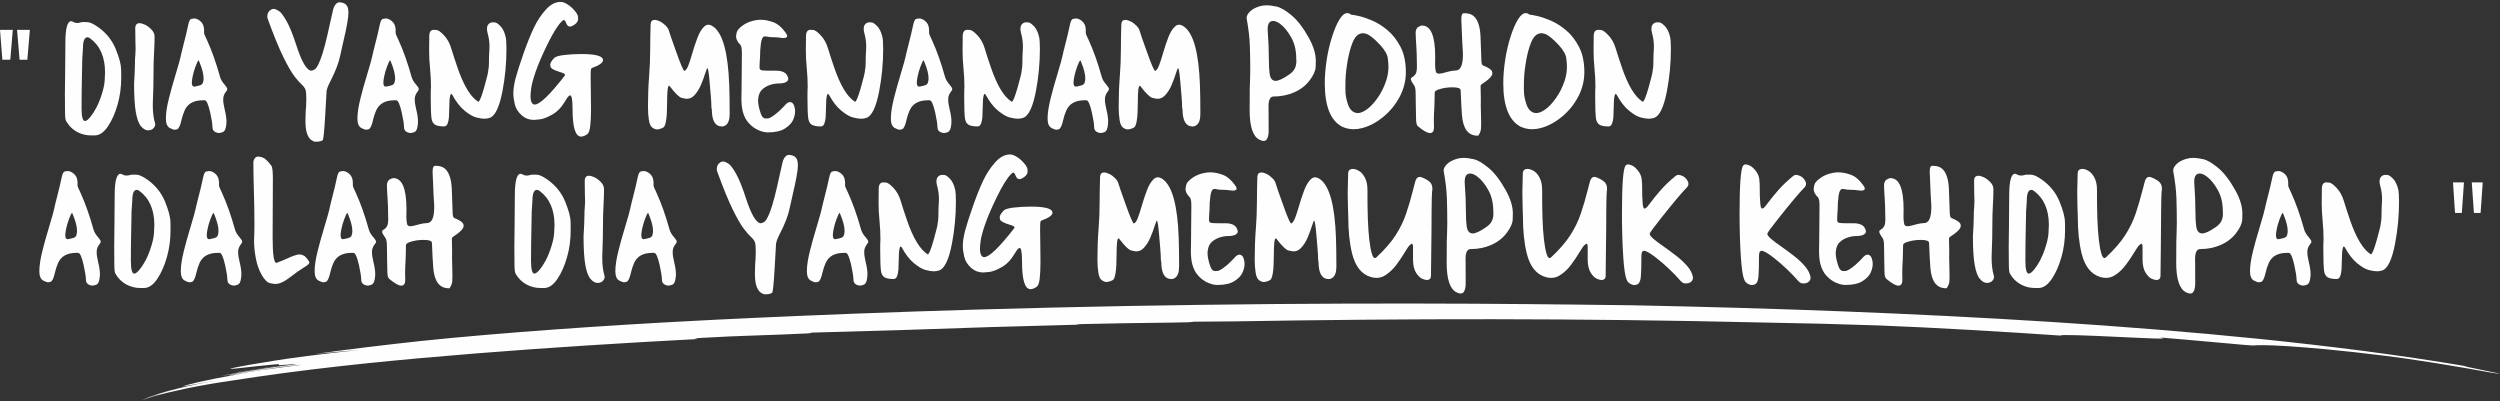 <?xml version="1.0" encoding="UTF-8"?>
<svg width="586px" height="94px" viewBox="0 0 586 94" version="1.1" xmlns="http://www.w3.org/2000/svg" xmlns:xlink="http://www.w3.org/1999/xlink">
    <rect x="0" y="0" width="586" height="94" fill="#333333" stroke="none"/>
    <!-- Generator: sketchtool 52.6 (67491) - http://www.bohemiancoding.com/sketch -->
    <title>F4E34ED8-BE8E-486C-9FF4-94E338E06ED3</title>
    <desc>Created with sketchtool.</desc>
    <defs>
        <polygon id="path-1" points="0.464 0.328 1.344 0.328 1.344 0.888 0.464 0.888"></polygon>
        <polygon id="path-3" points="0.735 0.199 1.614 0.199 1.614 0.888 0.735 0.888"></polygon>
    </defs>
    <g id="Page-1" stroke="none" stroke-width="1" fill="none" fill-rule="evenodd">
        <g id="hari-satu-juta-pohon" transform="translate(-455, -2119)">
            <g id="Stacked-Group-4" transform="translate(0, 805)">
                <g id="Group-17" transform="translate(0, 1265)">
                    <g id="dia-yg-menanam-pohon" transform="translate(455, 49)">
                        <polygon id="Fill-1" fill="#FEFEFE" points="0 7 0.552 14 2.414 14 3 7"></polygon>
                        <polygon id="Fill-2" fill="#FEFEFE" points="4.586 14 6.414 14 7 7 4 7"></polygon>
                        <g id="Group-111" transform="translate(9, 0)">
                            <path d="M15.531,18.952 C15.469,19.981 15.147,21.32 14.565,22.969 C13.984,24.618 13.236,26.035 12.323,27.219 C11.738,27.985 11.271,28.368 10.925,28.368 C10.387,28.368 10.117,27.359 10.117,25.341 C10.117,22.809 10.156,19.83 10.234,16.406 C10.234,14.504 10.306,12.792 10.449,11.268 C10.449,9.58 10.804,8.736 11.516,8.736 C11.689,8.736 11.891,8.819 12.122,8.983 C14.457,10.71 15.624,13.383 15.624,17.002 C15.624,17.274 15.594,17.924 15.531,18.952 M19.416,18.195 C19.416,18.128 19.409,17.502 19.395,16.318 C19.38,15.134 18.955,13.522 18.119,11.479 C17.283,9.437 15.932,7.746 14.068,6.407 C12.944,5.592 12.064,5.185 11.43,5.185 L10.478,5.171 C10.248,5.171 10.026,5.207 9.815,5.28 C9.604,5.353 9.368,5.389 9.109,5.389 C8.752,5.389 8.383,5.277 7.999,5.054 C7.892,4.996 7.797,4.967 7.71,4.967 C6.787,4.967 6.326,6.651 6.326,10.017 C6.326,11.83 6.306,14.174 6.268,17.046 C6.268,18.889 6.249,20.597 6.21,22.169 C6.21,23.556 6.22,24.837 6.239,26.01 C6.239,27.271 6.316,28.043 6.47,28.324 C7.123,29.498 8.042,30.391 9.224,31.002 C10.184,31.496 11.242,31.744 12.396,31.744 L13.203,31.744 C14.318,31.733 15.348,31.028 16.296,29.627 C17.242,28.225 18.004,26.5 18.581,24.453 C19.138,22.484 19.416,20.397 19.416,18.195" id="Fill-3" fill="#FEFEFE"></path>
                            <path d="M24.052,29.597 C24.594,30.233 25.141,30.55 25.688,30.55 C26.236,30.55 26.654,30.397 26.943,30.093 C27.23,29.786 27.375,29.488 27.375,29.197 C27.375,29.1 27.365,29.003 27.347,28.907 C26.99,27.742 26.813,26.33 26.813,24.672 C26.813,24.303 26.822,23.92 26.842,23.522 C26.938,21.368 26.986,19.112 26.986,16.755 C26.986,15.261 27.026,13.812 27.108,12.41 C27.19,11.008 27.23,9.726 27.23,8.562 C27.23,7.969 26.983,7.419 26.489,6.909 C25.994,6.401 25.491,6.027 24.982,5.789 C24.472,5.552 24.05,5.433 23.713,5.433 C23.04,5.433 22.704,5.84 22.704,6.655 C22.704,8.294 22.718,9.416 22.747,10.017 C22.776,10.619 22.79,11.064 22.79,11.356 C22.79,11.86 22.771,12.306 22.732,12.694 C22.665,13.315 22.632,14.043 22.632,14.877 C22.632,15.886 22.564,17.482 22.43,19.665 C22.43,22.488 22.564,24.691 22.833,26.272 C23.103,27.854 23.509,28.962 24.052,29.597" id="Fill-5" fill="#FEFEFE"></path>
                            <path d="M36.169,17.846 C36.304,17.177 36.52,16.434 36.819,15.619 C37.116,14.804 37.361,14.3 37.554,14.106 C37.563,14.116 37.645,14.3 37.798,14.659 C38.413,16.172 38.721,17.414 38.721,18.384 C38.721,18.685 38.673,19.006 38.577,19.345 C38.481,19.685 38.217,19.913 37.784,20.029 C37.092,20.214 36.659,20.305 36.487,20.305 C36.14,20.305 35.968,19.98 35.968,19.33 C35.968,19.011 36.035,18.515 36.169,17.846 M30.792,29.998 C31.282,30.27 31.685,30.406 32.003,30.406 C32.118,30.406 32.286,30.371 32.508,30.303 C32.911,30.167 33.262,29.421 33.56,28.062 C33.723,27.334 33.963,26.607 34.281,25.879 C34.982,24.298 36.405,23.507 38.549,23.507 L38.996,23.507 C39.418,23.526 39.846,24.492 40.278,26.403 C40.624,27.975 40.798,29.095 40.798,29.764 C40.798,30.366 41.057,30.778 41.575,31.002 C41.836,31.118 42.095,31.176 42.355,31.176 C42.575,31.176 42.861,31.109 43.212,30.973 C43.563,30.836 43.801,30.473 43.926,29.881 C44.031,29.416 44.085,28.965 44.085,28.528 C44.085,27.713 43.94,26.733 43.652,25.588 C43.43,24.696 43.32,23.92 43.32,23.26 C43.32,22.581 43.575,21.941 44.085,21.339 C44.21,21.183 44.272,21.033 44.272,20.888 C44.272,20.665 44.079,20.335 43.695,19.898 C43.118,19.258 42.743,18.623 42.571,17.992 C41.667,14.741 40.654,11.885 39.529,9.42 L38.996,8.255 C38.889,8.042 38.836,7.829 38.836,7.615 L38.836,6.917 C38.808,6.024 38.477,5.336 37.842,4.851 C37.381,4.502 36.934,4.327 36.501,4.327 C36.396,4.327 36.182,4.36 35.859,4.429 C35.537,4.496 35.29,4.967 35.117,5.84 C34.925,6.849 34.42,8.935 33.604,12.098 C33.306,13.553 32.781,15.489 32.032,17.905 C31.513,19.602 31.037,21.309 30.604,23.027 C30.124,24.948 29.884,26.534 29.884,27.785 C29.884,28.931 30.187,29.668 30.792,29.998" id="Fill-7" fill="#FEFEFE"></path>
                            <path d="M57.427,13.4 C58.461,15.491 59.325,16.988 60.023,17.89 C60.72,18.792 61.269,19.418 61.673,19.767 C62.01,20.068 62.267,20.371 62.444,20.676 C62.622,20.982 62.726,21.37 62.755,21.841 C62.783,22.312 62.798,22.741 62.798,23.129 C62.798,23.711 62.779,24.419 62.741,25.254 L62.711,25.254 C62.673,25.554 62.654,25.855 62.654,26.156 C62.654,26.873 62.634,27.591 62.596,28.31 C62.596,29.61 62.721,30.614 62.971,31.322 C63.22,32.03 63.543,32.523 63.937,32.8 C64.331,33.076 64.638,33.213 64.86,33.213 L65.248,33.213 C65.614,33.213 65.934,33.165 66.207,33.068 C66.482,32.971 66.633,32.898 66.662,32.849 C66.826,32.579 67.012,30.672 67.224,27.131 C67.435,23.648 67.542,21.775 67.542,21.513 C67.542,21.019 67.863,20.15 68.507,18.908 C69.641,16.696 70.376,14.785 70.712,13.175 C70.915,12.243 71.145,11.215 71.405,10.089 C72.251,6.51 72.673,4.161 72.673,3.046 C72.673,2.707 72.649,2.396 72.602,2.115 C72.487,1.435 72.155,0.984 71.607,0.761 C71.242,0.616 70.919,0.543 70.64,0.543 C70.333,0.543 70.084,0.63 69.891,0.804 C69.507,1.144 69.237,1.625 69.083,2.245 C68.834,3.274 68.56,4.486 68.262,5.884 C67.945,7.368 67.596,8.865 67.217,10.373 C66.837,11.882 66.422,13.192 65.97,14.302 C65.518,15.414 65.119,16.068 64.774,16.267 C64.427,16.466 64.177,16.565 64.023,16.565 C62.918,16.565 61.716,14.537 60.419,10.482 C59.621,8.018 58.862,6.155 58.142,4.894 C57.42,3.633 56.815,2.849 56.324,2.544 C55.834,2.238 55.436,2.085 55.128,2.085 C54.965,2.085 54.816,2.119 54.68,2.187 C53.999,2.527 53.657,3.095 53.657,3.89 C53.657,4.064 53.687,4.234 53.745,4.399 C55.167,8.309 56.394,11.31 57.427,13.4" id="Fill-9" fill="#FEFEFE"></path>
                            <path d="M81.065,17.846 C81.199,17.177 81.416,16.434 81.714,15.619 C82.011,14.804 82.256,14.3 82.449,14.106 C82.458,14.116 82.54,14.3 82.694,14.659 C83.308,16.172 83.616,17.414 83.616,18.384 C83.616,18.685 83.568,19.006 83.472,19.345 C83.376,19.685 83.112,19.913 82.68,20.029 C81.987,20.214 81.555,20.305 81.382,20.305 C81.036,20.305 80.863,19.98 80.863,19.33 C80.863,19.011 80.93,18.515 81.065,17.846 M75.687,29.998 C76.177,30.27 76.581,30.406 76.898,30.406 C77.013,30.406 77.181,30.371 77.403,30.303 C77.806,30.167 78.157,29.421 78.455,28.062 C78.619,27.334 78.859,26.607 79.176,25.879 C79.877,24.298 81.3,23.507 83.444,23.507 L83.891,23.507 C84.313,23.526 84.741,24.492 85.173,26.403 C85.52,27.975 85.693,29.095 85.693,29.764 C85.693,30.366 85.952,30.778 86.47,31.002 C86.731,31.118 86.99,31.176 87.25,31.176 C87.471,31.176 87.756,31.109 88.107,30.973 C88.458,30.836 88.696,30.473 88.821,29.881 C88.926,29.416 88.98,28.965 88.98,28.528 C88.98,27.713 88.836,26.733 88.547,25.588 C88.326,24.696 88.216,23.92 88.216,23.26 C88.216,22.581 88.47,21.941 88.98,21.339 C89.105,21.183 89.167,21.033 89.167,20.888 C89.167,20.665 88.975,20.335 88.59,19.898 C88.013,19.258 87.639,18.623 87.466,17.992 C86.562,14.741 85.549,11.885 84.424,9.42 L83.891,8.255 C83.784,8.042 83.731,7.829 83.731,7.615 L83.731,6.917 C83.703,6.024 83.372,5.336 82.737,4.851 C82.276,4.502 81.829,4.327 81.396,4.327 C81.291,4.327 81.077,4.36 80.754,4.429 C80.432,4.496 80.185,4.967 80.012,5.84 C79.82,6.849 79.315,8.935 78.499,12.098 C78.201,13.553 77.677,15.489 76.927,17.905 C76.408,19.602 75.932,21.309 75.5,23.027 C75.019,24.948 74.779,26.534 74.779,27.785 C74.779,28.931 75.082,29.668 75.687,29.998" id="Fill-11" fill="#FEFEFE"></path>
                            <path d="M92.021,20.349 C92.021,20.679 92.007,20.975 91.978,21.237 L91.964,22.634 C91.964,25.176 92.026,26.888 92.151,27.772 C92.257,28.46 92.526,28.943 92.958,29.22 C93.391,29.496 94.103,29.634 95.092,29.634 C95.467,29.634 95.741,29.418 95.914,28.986 C96.087,28.555 96.195,28.016 96.238,27.371 C96.282,26.726 96.303,26.052 96.303,25.348 C96.303,24.645 96.325,23.995 96.368,23.398 C96.411,22.801 96.514,22.338 96.678,22.008 C96.717,22.028 96.757,22.045 96.801,22.059 C96.844,22.073 96.885,22.093 96.923,22.118 C96.962,22.142 96.99,22.174 97.01,22.212 C97.856,23.793 98.8,25.021 99.843,25.894 C100.886,26.767 101.801,27.307 102.59,27.517 C103.378,27.724 104.012,27.829 104.492,27.829 C104.925,27.829 105.329,27.772 105.703,27.654 C107.03,27.267 108.058,25.151 108.789,21.31 C109.404,18.069 109.711,14.804 109.711,11.516 C109.711,10.148 109.649,9.187 109.524,8.634 C109.255,7.509 108.846,6.669 108.298,6.117 C107.751,5.564 107.328,5.277 107.03,5.257 C106.731,5.239 106.563,5.229 106.525,5.229 C106.025,5.229 105.646,5.428 105.386,5.826 C105.223,6.068 105.141,6.373 105.141,6.742 C105.141,7.043 105.194,7.387 105.3,7.775 C105.588,8.824 105.732,9.842 105.732,10.831 L105.717,11.414 C105.641,12.588 105.602,13.762 105.602,14.935 C105.602,15.488 105.545,16.051 105.43,16.624 C105.43,17.002 105.102,18.341 104.449,20.64 C103.834,22.784 103.386,23.856 103.108,23.856 C101.301,22.741 99.668,20.038 98.207,15.75 C97.62,14.043 97.14,12.564 96.765,11.312 C96.409,10.109 95.847,9.1 95.078,8.285 C94.309,7.47 93.725,7.05 93.326,7.026 C92.927,7.002 92.708,6.99 92.671,6.99 C91.969,6.99 91.618,7.509 91.618,8.547 L91.589,11.952 C91.589,13.204 91.661,14.569 91.805,16.048 C91.949,17.528 92.021,18.962 92.021,20.349" id="Fill-13" fill="#FEFEFE"></path>
                            <path d="M113.388,27.117 C114.166,27.776 115.084,28.106 116.142,28.106 C116.333,28.106 116.807,28.061 117.561,27.975 C118.316,27.887 119.282,27.511 120.459,26.847 C121.636,26.183 122.648,25.123 123.494,23.668 C124.013,22.785 124.393,22.343 124.633,22.343 C125.017,22.343 125.209,23.42 125.209,25.574 C125.209,29.872 125.878,32.02 127.214,32.02 C127.608,32.02 128.084,31.836 128.641,31.467 C128.997,31.225 129.234,30.568 129.355,29.496 C129.475,28.424 129.535,27.15 129.535,25.675 C129.535,24.211 129.521,22.76 129.492,21.324 C129.492,20.131 129.477,19.088 129.449,18.196 C129.449,17.972 129.453,17.555 129.463,16.944 C129.472,16.333 129.564,15.998 129.736,15.94 C131.476,15.319 132.346,14.703 132.346,14.091 C132.346,13.14 130.655,12.665 127.272,12.665 C125.858,12.665 124.52,12.741 123.256,12.891 C121.992,13.041 121.206,13.277 120.899,13.597 C120.283,14.237 119.977,14.761 119.977,15.168 C119.977,15.217 119.995,15.363 120.034,15.605 C120.072,15.847 120.322,16.085 120.784,16.318 C121.245,16.551 121.73,16.74 122.24,16.886 C123.047,17.109 123.451,17.327 123.451,17.54 C123.451,17.599 123.427,17.662 123.379,17.73 C119.87,22.251 117.515,24.511 116.314,24.511 C116.103,24.511 115.93,24.434 115.795,24.278 C115.497,23.92 115.348,23.337 115.348,22.532 C115.348,22.221 115.399,21.635 115.499,20.771 C115.601,19.907 115.942,18.62 116.523,16.907 C117.105,15.195 118.03,13.036 119.298,10.431 C120.568,7.826 121.668,6.044 122.6,5.083 C122.84,4.831 123.033,4.705 123.176,4.705 C123.35,4.705 123.513,4.908 123.667,5.316 C123.753,5.539 123.867,5.745 124.006,5.934 C124.145,6.124 124.354,6.219 124.633,6.219 C124.883,6.219 125.209,6.083 125.613,5.811 C126.219,5.404 126.521,4.933 126.521,4.399 C126.521,4.351 126.505,4.166 126.471,3.846 C126.437,3.526 126.183,3.083 125.707,2.514 C125.231,1.947 124.7,1.469 124.114,1.081 C123.46,0.654 122.898,0.441 122.427,0.441 C121.188,0.441 120.02,1.052 118.924,2.275 C117.828,3.496 116.901,4.904 116.142,6.495 C115.382,8.086 114.575,10.095 113.719,12.52 C112.912,14.809 112.292,16.745 111.86,18.326 C111.504,19.675 111.326,20.893 111.326,21.979 C111.326,22.6 111.439,23.413 111.665,24.417 C111.891,25.421 112.465,26.321 113.388,27.117" id="Fill-15" fill="#FEFEFE"></path>
                            <path d="M143.909,29.917 C144.303,30.194 144.663,30.333 144.99,30.333 C145.403,30.333 145.889,30.192 146.447,29.91 C147.061,29.619 147.369,27.641 147.369,23.973 C147.369,21.392 147.522,20.101 147.83,20.101 C147.888,20.101 147.945,20.146 148.003,20.233 C149.272,21.891 150.2,22.794 150.785,22.94 C151.372,23.085 151.776,23.158 151.997,23.158 C152.632,23.158 153.194,22.91 153.684,22.416 C154.337,21.746 154.881,20.898 155.313,19.869 C155.745,18.841 156.091,17.899 156.351,17.045 C156.591,16.328 156.74,15.969 156.797,15.969 C156.971,15.969 157.148,17.031 157.331,19.156 C157.417,20.242 157.509,21.327 157.605,22.408 C157.702,23.49 157.749,24.342 157.749,24.962 C157.749,25.312 157.782,25.525 157.85,25.602 C157.85,28.3 158.648,29.648 160.244,29.648 C160.532,29.648 160.81,29.556 161.079,29.372 C161.714,28.935 162.032,28.043 162.032,26.694 C162.032,23.987 161.997,21.723 161.931,19.898 C161.661,12.457 160.445,7.926 158.283,6.306 C157.841,5.966 157.427,5.796 157.043,5.796 C156.706,5.796 156.394,5.927 156.106,6.19 C155.49,6.742 154.957,7.61 154.505,8.794 C154.054,9.978 153.645,11.205 153.28,12.476 C152.972,13.553 152.672,14.482 152.378,15.263 C152.086,16.044 151.771,16.498 151.435,16.624 C151.203,16.624 150.555,15.12 149.488,12.112 C148.47,9.279 147.917,7.684 147.83,7.324 C147.734,6.879 147.467,6.436 147.03,6 C146.593,5.564 146.136,5.232 145.66,5.003 C145.184,4.775 144.779,4.662 144.442,4.662 C143.866,4.662 143.553,4.996 143.505,5.666 C143.438,7.742 143.404,9.673 143.404,11.457 C143.404,13.66 143.318,15.838 143.145,17.992 C142.972,20.146 142.885,22.508 142.885,25.079 C142.885,26.214 142.957,27.235 143.102,28.143 C143.246,29.049 143.515,29.64 143.909,29.917" id="Fill-17" fill="#FEFEFE"></path>
                            <path d="M164.9,12.447 C164.871,15.076 164.857,16.667 164.857,17.22 C164.857,18.918 164.845,20.238 164.821,21.179 C164.797,22.12 164.785,22.712 164.785,22.954 C164.785,24.254 164.895,25.326 165.116,26.17 C165.405,27.277 165.888,28.19 166.565,28.913 C167.243,29.637 167.983,30.169 168.785,30.514 C169.588,30.859 170.325,31.03 170.999,31.03 C172.718,31.03 174.057,30.722 175.014,30.107 C175.969,29.491 176.602,28.816 176.91,28.084 C177.216,27.351 177.37,26.7 177.37,26.127 C177.37,25.952 177.361,25.777 177.342,25.602 C177.178,24.487 176.779,23.929 176.145,23.929 C175.866,23.929 175.559,24.089 175.222,24.41 C175.184,24.487 174.809,24.88 174.098,25.588 C173.588,26.112 173.015,26.602 172.375,27.058 C171.736,27.514 171.27,27.747 170.977,27.757 C170.684,27.766 170.523,27.771 170.494,27.771 C169.965,27.771 169.576,27.388 169.326,26.621 C168.903,25.399 168.692,24.371 168.692,23.536 C168.692,23.352 168.706,23.177 168.735,23.012 C168.85,22.11 169.16,21.428 169.664,20.968 C170.169,20.507 170.767,20.158 171.46,19.92 C172.152,19.682 172.829,19.563 173.492,19.563 C174.251,19.563 174.821,19.461 175.201,19.258 C175.58,19.053 175.77,18.802 175.77,18.501 C175.77,18.365 175.741,18.22 175.684,18.064 C175.492,17.511 175.157,17.126 174.682,16.907 C174.207,16.689 173.673,16.577 173.082,16.573 C172.491,16.568 171.907,16.566 171.33,16.566 C170.648,16.566 170.095,16.543 169.672,16.5 C169.248,16.456 169.037,16.236 169.037,15.838 C169.037,15.071 169.076,14.266 169.153,13.422 C169.153,12.22 169.22,11.15 169.355,10.213 C169.489,9.277 169.715,8.731 170.032,8.576 C170.11,8.538 170.205,8.518 170.321,8.518 C170.465,8.518 170.638,8.542 170.84,8.59 C171.214,8.678 171.643,8.721 172.123,8.721 C172.786,8.721 173.324,8.755 173.738,8.824 C174.151,8.891 174.444,8.926 174.617,8.926 C174.934,8.926 175.179,8.867 175.353,8.751 C175.458,8.682 175.511,8.586 175.511,8.46 C175.511,8.266 175.4,8.013 175.179,7.703 C174.257,6.402 173.269,5.566 172.216,5.192 C171.164,4.819 170.215,4.632 169.369,4.632 C168.994,4.632 168.624,4.661 168.259,4.719 C167.038,4.913 166,5.316 165.145,5.927 C164.289,6.538 163.807,7.084 163.696,7.565 C163.586,8.045 163.53,8.363 163.53,8.518 C163.53,9.188 163.872,9.852 164.553,10.511 C164.785,10.773 164.9,11.419 164.9,12.447" id="Fill-19" fill="#FEFEFE"></path>
                            <path d="M180.326,20.349 C180.326,20.679 180.311,20.975 180.283,21.237 L180.269,22.634 C180.269,25.176 180.331,26.888 180.456,27.772 C180.562,28.46 180.831,28.943 181.263,29.22 C181.696,29.496 182.407,29.634 183.397,29.634 C183.772,29.634 184.046,29.418 184.219,28.986 C184.392,28.555 184.5,28.016 184.543,27.371 C184.587,26.726 184.608,26.052 184.608,25.348 C184.608,24.645 184.63,23.995 184.673,23.398 C184.716,22.801 184.819,22.338 184.983,22.008 C185.021,22.028 185.062,22.045 185.106,22.059 C185.149,22.073 185.189,22.093 185.228,22.118 C185.267,22.142 185.295,22.174 185.314,22.212 C186.16,23.793 187.105,25.021 188.147,25.894 C189.191,26.767 190.106,27.307 190.894,27.517 C191.682,27.724 192.317,27.829 192.797,27.829 C193.23,27.829 193.633,27.772 194.008,27.654 C195.334,27.267 196.363,25.151 197.094,21.31 C197.708,18.069 198.016,14.804 198.016,11.516 C198.016,10.148 197.954,9.187 197.829,8.634 C197.56,7.509 197.151,6.669 196.603,6.117 C196.056,5.564 195.633,5.277 195.334,5.257 C195.036,5.239 194.868,5.229 194.83,5.229 C194.33,5.229 193.951,5.428 193.69,5.826 C193.528,6.068 193.446,6.373 193.446,6.742 C193.446,7.043 193.499,7.387 193.604,7.775 C193.893,8.824 194.037,9.842 194.037,10.831 L194.022,11.414 C193.946,12.588 193.907,13.762 193.907,14.935 C193.907,15.488 193.85,16.051 193.734,16.624 C193.734,17.002 193.407,18.341 192.754,20.64 C192.139,22.784 191.691,23.856 191.412,23.856 C189.606,22.741 187.972,20.038 186.511,15.75 C185.925,14.043 185.444,12.564 185.07,11.312 C184.714,10.109 184.151,9.1 183.383,8.285 C182.614,7.47 182.03,7.05 181.631,7.026 C181.232,7.002 181.013,6.99 180.975,6.99 C180.273,6.99 179.922,7.509 179.922,8.547 L179.893,11.952 C179.893,13.204 179.966,14.569 180.11,16.048 C180.254,17.528 180.326,18.962 180.326,20.349" id="Fill-21" fill="#FEFEFE"></path>
                            <path d="M206.104,17.846 C206.239,17.177 206.455,16.434 206.753,15.619 C207.05,14.804 207.296,14.3 207.488,14.106 C207.497,14.116 207.579,14.3 207.733,14.659 C208.348,16.172 208.656,17.414 208.656,18.384 C208.656,18.685 208.607,19.006 208.511,19.345 C208.416,19.685 208.152,19.913 207.719,20.029 C207.027,20.214 206.594,20.305 206.422,20.305 C206.075,20.305 205.903,19.98 205.903,19.33 C205.903,19.011 205.969,18.515 206.104,17.846 M200.726,29.998 C201.216,30.27 201.62,30.406 201.938,30.406 C202.053,30.406 202.221,30.371 202.442,30.303 C202.845,30.167 203.196,29.421 203.494,28.062 C203.658,27.334 203.898,26.607 204.216,25.879 C204.917,24.298 206.34,23.507 208.483,23.507 L208.93,23.507 C209.352,23.526 209.781,24.492 210.213,26.403 C210.559,27.975 210.732,29.095 210.732,29.764 C210.732,30.366 210.992,30.778 211.51,31.002 C211.77,31.118 212.03,31.176 212.289,31.176 C212.51,31.176 212.796,31.109 213.147,30.973 C213.498,30.836 213.735,30.473 213.86,29.881 C213.966,29.416 214.019,28.965 214.019,28.528 C214.019,27.713 213.875,26.733 213.587,25.588 C213.365,24.696 213.255,23.92 213.255,23.26 C213.255,22.581 213.509,21.941 214.019,21.339 C214.144,21.183 214.207,21.033 214.207,20.888 C214.207,20.665 214.014,20.335 213.63,19.898 C213.053,19.258 212.678,18.623 212.506,17.992 C211.601,14.741 210.588,11.885 209.463,9.42 L208.93,8.255 C208.824,8.042 208.771,7.829 208.771,7.615 L208.771,6.917 C208.743,6.024 208.411,5.336 207.776,4.851 C207.315,4.502 206.868,4.327 206.436,4.327 C206.33,4.327 206.116,4.36 205.794,4.429 C205.472,4.496 205.224,4.967 205.051,5.84 C204.859,6.849 204.355,8.935 203.538,12.098 C203.24,13.553 202.716,15.489 201.967,17.905 C201.448,19.602 200.972,21.309 200.539,23.027 C200.059,24.948 199.819,26.534 199.819,27.785 C199.819,28.931 200.121,29.668 200.726,29.998" id="Fill-23" fill="#FEFEFE"></path>
                            <path d="M217.061,20.349 C217.061,20.679 217.046,20.975 217.018,21.237 L217.004,22.634 C217.004,25.176 217.066,26.888 217.191,27.772 C217.297,28.46 217.566,28.943 217.998,29.22 C218.431,29.496 219.142,29.634 220.132,29.634 C220.507,29.634 220.781,29.418 220.954,28.986 C221.127,28.555 221.235,28.016 221.278,27.371 C221.322,26.726 221.343,26.052 221.343,25.348 C221.343,24.645 221.365,23.995 221.408,23.398 C221.451,22.801 221.554,22.338 221.718,22.008 C221.756,22.028 221.797,22.045 221.841,22.059 C221.884,22.073 221.924,22.093 221.963,22.118 C222.002,22.142 222.03,22.174 222.049,22.212 C222.896,23.793 223.84,25.021 224.882,25.894 C225.926,26.767 226.841,27.307 227.629,27.517 C228.417,27.724 229.052,27.829 229.532,27.829 C229.965,27.829 230.368,27.772 230.743,27.654 C232.069,27.267 233.098,25.151 233.829,21.31 C234.443,18.069 234.751,14.804 234.751,11.516 C234.751,10.148 234.689,9.187 234.564,8.634 C234.295,7.509 233.886,6.669 233.338,6.117 C232.791,5.564 232.368,5.277 232.069,5.257 C231.771,5.239 231.603,5.229 231.565,5.229 C231.065,5.229 230.686,5.428 230.426,5.826 C230.263,6.068 230.181,6.373 230.181,6.742 C230.181,7.043 230.234,7.387 230.339,7.775 C230.628,8.824 230.772,9.842 230.772,10.831 L230.757,11.414 C230.681,12.588 230.642,13.762 230.642,14.935 C230.642,15.488 230.585,16.051 230.47,16.624 C230.47,17.002 230.142,18.341 229.489,20.64 C228.874,22.784 228.426,23.856 228.147,23.856 C226.341,22.741 224.707,20.038 223.246,15.75 C222.66,14.043 222.18,12.564 221.805,11.312 C221.449,10.109 220.887,9.1 220.118,8.285 C219.349,7.47 218.765,7.05 218.366,7.026 C217.967,7.002 217.748,6.99 217.71,6.99 C217.009,6.99 216.658,7.509 216.658,8.547 L216.629,11.952 C216.629,13.204 216.701,14.569 216.845,16.048 C216.989,17.528 217.061,18.962 217.061,20.349" id="Fill-25" fill="#FEFEFE"></path>
                            <path d="M242.839,17.846 C242.974,17.177 243.19,16.434 243.488,15.619 C243.785,14.804 244.031,14.3 244.224,14.106 C244.232,14.116 244.314,14.3 244.468,14.659 C245.083,16.172 245.391,17.414 245.391,18.384 C245.391,18.685 245.342,19.006 245.246,19.345 C245.151,19.685 244.887,19.913 244.454,20.029 C243.762,20.214 243.329,20.305 243.157,20.305 C242.81,20.305 242.638,19.98 242.638,19.33 C242.638,19.011 242.704,18.515 242.839,17.846 M237.461,29.998 C237.951,30.27 238.355,30.406 238.673,30.406 C238.788,30.406 238.956,30.371 239.177,30.303 C239.58,30.167 239.931,29.421 240.229,28.062 C240.393,27.334 240.633,26.607 240.951,25.879 C241.652,24.298 243.075,23.507 245.218,23.507 L245.665,23.507 C246.087,23.526 246.516,24.492 246.948,26.403 C247.294,27.975 247.467,29.095 247.467,29.764 C247.467,30.366 247.727,30.778 248.245,31.002 C248.505,31.118 248.765,31.176 249.024,31.176 C249.245,31.176 249.531,31.109 249.882,30.973 C250.233,30.836 250.47,30.473 250.595,29.881 C250.701,29.416 250.754,28.965 250.754,28.528 C250.754,27.713 250.61,26.733 250.322,25.588 C250.1,24.696 249.99,23.92 249.99,23.26 C249.99,22.581 250.244,21.941 250.754,21.339 C250.879,21.183 250.942,21.033 250.942,20.888 C250.942,20.665 250.749,20.335 250.365,19.898 C249.788,19.258 249.413,18.623 249.241,17.992 C248.336,14.741 247.323,11.885 246.198,9.42 L245.665,8.255 C245.559,8.042 245.506,7.829 245.506,7.615 L245.506,6.917 C245.478,6.024 245.146,5.336 244.511,4.851 C244.05,4.502 243.603,4.327 243.171,4.327 C243.065,4.327 242.851,4.36 242.529,4.429 C242.207,4.496 241.959,4.967 241.786,5.84 C241.594,6.849 241.09,8.935 240.273,12.098 C239.975,13.553 239.451,15.489 238.702,17.905 C238.183,19.602 237.707,21.309 237.274,23.027 C236.794,24.948 236.554,26.534 236.554,27.785 C236.554,28.931 236.856,29.668 237.461,29.998" id="Fill-27" fill="#FEFEFE"></path>
                            <path d="M254.243,29.917 C254.637,30.194 254.997,30.333 255.324,30.333 C255.737,30.333 256.223,30.192 256.781,29.91 C257.395,29.619 257.703,27.641 257.703,23.973 C257.703,21.392 257.856,20.101 258.164,20.101 C258.222,20.101 258.279,20.146 258.337,20.233 C259.606,21.891 260.534,22.794 261.12,22.94 C261.706,23.085 262.11,23.158 262.331,23.158 C262.966,23.158 263.528,22.91 264.018,22.416 C264.671,21.746 265.215,20.898 265.647,19.869 C266.079,18.841 266.425,17.899 266.685,17.045 C266.925,16.328 267.074,15.969 267.131,15.969 C267.305,15.969 267.482,17.031 267.665,19.156 C267.751,20.242 267.843,21.327 267.939,22.408 C268.036,23.49 268.083,24.342 268.083,24.962 C268.083,25.312 268.117,25.525 268.184,25.602 C268.184,28.3 268.982,29.648 270.578,29.648 C270.866,29.648 271.144,29.556 271.413,29.372 C272.048,28.935 272.366,28.043 272.366,26.694 C272.366,23.987 272.331,21.723 272.265,19.898 C271.995,12.457 270.779,7.926 268.617,6.306 C268.175,5.966 267.761,5.796 267.377,5.796 C267.04,5.796 266.728,5.927 266.44,6.19 C265.824,6.742 265.291,7.61 264.839,8.794 C264.388,9.978 263.979,11.205 263.614,12.476 C263.306,13.553 263.006,14.482 262.712,15.263 C262.42,16.044 262.105,16.498 261.769,16.624 C261.537,16.624 260.889,15.12 259.822,12.112 C258.804,9.279 258.251,7.684 258.164,7.324 C258.068,6.879 257.801,6.436 257.364,6 C256.927,5.564 256.47,5.232 255.994,5.003 C255.518,4.775 255.113,4.662 254.776,4.662 C254.2,4.662 253.887,4.996 253.839,5.666 C253.772,7.742 253.738,9.673 253.738,11.457 C253.738,13.66 253.652,15.838 253.479,17.992 C253.306,20.146 253.219,22.508 253.219,25.079 C253.219,26.214 253.291,27.235 253.436,28.143 C253.58,29.049 253.849,29.64 254.243,29.917" id="Fill-29" fill="#FEFEFE"></path>
                            <path d="M289.421,4.908 C289.92,4.908 290.497,5.161 291.151,5.666 C292.045,6.345 292.884,7.383 293.667,8.779 C294.45,10.177 294.842,11.831 294.842,13.743 C294.842,13.936 294.851,14.125 294.871,14.31 C294.871,14.96 294.75,15.537 294.51,16.042 C294.27,16.546 293.827,17.021 293.184,17.468 C291.761,18.457 290.704,18.952 290.012,18.952 C289.233,18.952 288.767,18.409 288.613,17.322 C288.479,16.342 288.412,15.042 288.412,13.422 C288.412,11.646 288.33,9.658 288.167,7.456 C288.147,7.232 288.138,7.029 288.138,6.844 C288.138,5.554 288.565,4.908 289.421,4.908 M283.964,10.679 C284.026,12.517 284.058,14.479 284.058,16.565 C284.058,17.371 284.039,18.234 284,19.156 C284,19.632 283.981,20.174 283.942,20.786 C283.942,22.212 283.938,23.378 283.928,24.286 C283.918,25.193 283.914,25.71 283.914,25.836 C283.914,29.668 284.677,31.972 286.206,32.748 C286.59,32.942 286.922,33.04 287.201,33.04 C287.498,33.04 287.729,32.928 287.893,32.705 C288.211,32.277 288.369,31.608 288.369,30.696 C288.369,27.854 288.364,26.211 288.354,25.77 C288.344,25.329 288.34,25.055 288.34,24.948 C288.34,23.425 288.724,22.649 289.493,22.619 C291.271,22.619 292.905,22.29 294.395,21.629 C295.885,20.97 297.084,20.034 297.992,18.821 C298.9,17.608 299.366,16.565 299.39,15.692 C299.415,14.819 299.426,14.349 299.426,14.281 C299.426,12.65 298.889,10.861 297.812,8.911 C296.494,6.524 295.135,4.749 293.732,3.585 C292.329,2.42 291.154,1.739 290.207,1.54 C289.26,1.341 288.512,1.242 287.965,1.242 C287.349,1.242 286.778,1.32 286.249,1.474 C285.24,1.785 284.48,2.202 283.971,2.726 C283.462,3.25 283.208,3.729 283.208,4.166 L283.222,4.37 C283.654,6.737 283.902,8.841 283.964,10.679" id="Fill-31" fill="#FEFEFE"></path>
                            <path d="M306.707,15.343 C306.947,13.694 307.272,12.235 307.68,10.97 C308.089,9.703 308.528,8.853 308.999,8.416 C309.432,7.999 309.922,7.79 310.47,7.79 C310.7,7.79 310.94,7.829 311.191,7.907 C312.027,8.168 313.137,9.051 314.521,10.555 C315.616,11.749 316.212,12.801 316.309,13.714 C316.404,14.624 316.453,15.261 316.453,15.62 C316.453,16.735 316.271,17.846 315.905,18.952 C315.415,20.427 314.747,21.763 313.901,22.961 C313.055,24.16 312.222,25.05 311.399,25.632 C310.578,26.214 309.869,26.505 309.273,26.505 C309.109,26.505 308.946,26.485 308.783,26.446 C307.928,26.223 307.312,25.54 306.937,24.394 C306.563,23.25 306.373,22.243 306.368,21.375 C306.363,20.507 306.36,20.015 306.36,19.897 C306.36,18.404 306.476,16.886 306.707,15.343 M305.525,29.663 C306.399,30.08 307.327,30.288 308.307,30.288 C308.96,30.288 309.633,30.197 310.325,30.012 C312.056,29.547 313.708,28.661 315.284,27.356 C316.861,26.052 318.13,24.489 319.091,22.67 C320.052,20.851 320.533,18.932 320.533,16.915 C320.533,14.547 320.11,12.561 319.264,10.955 C318.418,9.35 317.404,8.054 316.222,7.07 C315.04,6.085 313.846,5.336 312.64,4.821 C311.434,4.307 310.384,3.951 309.49,3.752 C308.595,3.553 308.028,3.454 307.788,3.454 C307.74,3.454 307.716,3.449 307.716,3.438 C307.399,3.196 307.091,3.075 306.793,3.075 C306.207,3.075 305.621,3.536 305.035,4.458 C304.39,5.476 303.788,6.871 303.226,8.641 C302.663,10.412 302.24,12.25 301.956,14.157 C301.673,16.064 301.531,17.851 301.531,19.52 C301.531,24.837 302.862,28.217 305.525,29.663" id="Fill-33" fill="#FEFEFE"></path>
                            <path d="M322.825,21.892 C322.825,22.998 322.84,23.978 322.868,24.831 C322.907,25.763 322.926,26.772 322.926,27.858 C322.926,28.771 323.071,29.348 323.358,29.59 C324.627,30.657 325.57,31.191 326.184,31.191 C326.809,31.191 327.122,30.754 327.122,29.881 L327.122,29.722 C327.102,29.226 327.093,28.727 327.093,28.222 C327.093,27.222 327.132,26.214 327.208,25.195 C327.237,24.701 327.251,24.211 327.251,23.725 C327.251,23.037 327.265,22.353 327.294,21.673 C327.304,21.402 327.616,21.164 328.231,20.96 C329.222,20.631 330.294,20.466 331.447,20.466 C332.715,20.466 333.359,20.698 333.378,21.164 C333.474,23.667 333.575,25.603 333.681,26.971 C333.931,30.191 335.147,31.803 337.329,31.803 L337.502,31.803 C337.915,31.21 338.132,30.631 338.151,30.063 C338.169,29.496 338.18,29.052 338.18,28.732 C338.18,28.101 338.165,27.398 338.136,26.621 C338.108,26.03 338.093,25.399 338.093,24.729 L338.108,23.129 C338.108,22.197 338.088,21.188 338.05,20.102 C338.05,19.995 338.151,19.866 338.352,19.716 C338.555,19.565 338.79,19.403 339.06,19.228 C340.221,18.424 340.803,17.739 340.803,17.176 C340.803,17.022 340.779,16.881 340.732,16.754 C340.558,16.299 339.856,15.828 338.627,15.343 C338.395,15.256 338.266,14.892 338.237,14.252 C338.103,10.691 338.035,8.799 338.035,8.576 C337.939,6.238 337.41,4.642 336.45,3.788 C335.93,3.332 335.219,3.104 334.315,3.104 L334.1,3.104 C333.725,3.123 333.538,3.55 333.538,4.385 L333.538,4.633 C333.7,8.833 333.821,11.375 333.897,12.257 L333.912,12.767 C333.912,15.222 333.369,16.473 332.282,16.522 C331.591,16.551 330.985,16.643 330.467,16.798 C329.428,17.109 328.703,17.264 328.289,17.264 C327.895,17.264 327.652,17.106 327.561,16.791 C327.469,16.476 327.41,15.925 327.381,15.139 C327.4,14.49 327.41,13.878 327.41,13.306 C327.41,8.426 326.387,5.986 324.339,5.986 C324.109,5.986 323.777,6.116 323.344,6.378 C322.999,6.699 322.825,7.14 322.825,7.703 C322.874,9.129 322.921,10.074 322.97,10.54 C323.056,11.55 323.108,13.238 323.128,15.605 C323.128,16.429 323.025,17.005 322.818,17.33 C322.612,17.655 322.384,17.885 322.133,18.021 C321.845,18.166 321.701,18.341 321.701,18.544 C321.701,18.806 321.965,19.306 322.494,20.043 C322.715,20.364 322.825,20.98 322.825,21.892" id="Fill-35" fill="#FEFEFE"></path>
                            <path d="M348.545,15.343 C348.786,13.694 349.11,12.235 349.518,10.97 C349.927,9.703 350.366,8.853 350.838,8.416 C351.27,7.999 351.76,7.79 352.308,7.79 C352.539,7.79 352.779,7.829 353.03,7.907 C353.865,8.168 354.975,9.051 356.36,10.555 C357.455,11.749 358.051,12.801 358.148,13.714 C358.243,14.624 358.291,15.261 358.291,15.62 C358.291,16.735 358.109,17.846 357.744,18.952 C357.253,20.427 356.586,21.763 355.739,22.961 C354.893,24.16 354.06,25.05 353.238,25.632 C352.416,26.214 351.708,26.505 351.111,26.505 C350.948,26.505 350.785,26.485 350.621,26.446 C349.766,26.223 349.151,25.54 348.776,24.394 C348.401,23.25 348.211,22.243 348.207,21.375 C348.202,20.507 348.199,20.015 348.199,19.897 C348.199,18.404 348.315,16.886 348.545,15.343 M347.363,29.663 C348.238,30.08 349.166,30.288 350.145,30.288 C350.799,30.288 351.472,30.197 352.164,30.012 C353.894,29.547 355.547,28.661 357.123,27.356 C358.699,26.052 359.968,24.489 360.93,22.67 C361.89,20.851 362.371,18.932 362.371,16.915 C362.371,14.547 361.948,12.561 361.102,10.955 C360.257,9.35 359.243,8.054 358.061,7.07 C356.879,6.085 355.684,5.336 354.478,4.821 C353.272,4.307 352.222,3.951 351.328,3.752 C350.434,3.553 349.867,3.454 349.626,3.454 C349.578,3.454 349.554,3.449 349.554,3.438 C349.238,3.196 348.93,3.075 348.632,3.075 C348.046,3.075 347.459,3.536 346.873,4.458 C346.229,5.476 345.626,6.871 345.064,8.641 C344.501,10.412 344.078,12.25 343.795,14.157 C343.512,16.064 343.369,17.851 343.369,19.52 C343.369,24.837 344.701,28.217 347.363,29.663" id="Fill-37" fill="#FEFEFE"></path>
                            <path d="M364.967,20.349 C364.967,20.679 364.952,20.975 364.923,21.237 L364.909,22.634 C364.909,25.176 364.971,26.888 365.096,27.772 C365.202,28.46 365.471,28.943 365.903,29.22 C366.336,29.496 367.048,29.634 368.037,29.634 C368.412,29.634 368.686,29.418 368.86,28.986 C369.032,28.555 369.14,28.016 369.183,27.371 C369.227,26.726 369.248,26.052 369.248,25.348 C369.248,24.645 369.27,23.995 369.313,23.398 C369.357,22.801 369.459,22.338 369.623,22.008 C369.662,22.028 369.702,22.045 369.746,22.059 C369.789,22.073 369.83,22.093 369.868,22.118 C369.907,22.142 369.935,22.174 369.955,22.212 C370.801,23.793 371.745,25.021 372.788,25.894 C373.831,26.767 374.747,27.307 375.535,27.517 C376.323,27.724 376.957,27.829 377.437,27.829 C377.87,27.829 378.274,27.772 378.648,27.654 C379.975,27.267 381.003,25.151 381.734,21.31 C382.349,18.069 382.657,14.804 382.657,11.516 C382.657,10.148 382.594,9.187 382.469,8.634 C382.2,7.509 381.791,6.669 381.243,6.117 C380.696,5.564 380.273,5.277 379.975,5.257 C379.677,5.239 379.509,5.229 379.47,5.229 C378.97,5.229 378.591,5.428 378.331,5.826 C378.168,6.068 378.086,6.373 378.086,6.742 C378.086,7.043 378.139,7.387 378.245,7.775 C378.533,8.824 378.677,9.842 378.677,10.831 L378.662,11.414 C378.586,12.588 378.547,13.762 378.547,14.935 C378.547,15.488 378.49,16.051 378.375,16.624 C378.375,17.002 378.048,18.341 377.394,20.64 C376.779,22.784 376.332,23.856 376.053,23.856 C374.246,22.741 372.613,20.038 371.152,15.75 C370.565,14.043 370.085,12.564 369.71,11.312 C369.354,10.109 368.792,9.1 368.023,8.285 C367.254,7.47 366.67,7.05 366.271,7.026 C365.873,7.002 365.654,6.99 365.616,6.99 C364.914,6.99 364.563,7.509 364.563,8.547 L364.534,11.952 C364.534,13.204 364.606,14.569 364.75,16.048 C364.894,17.528 364.967,18.962 364.967,20.349" id="Fill-39" fill="#FEFEFE"></path>
                            <path d="M8.914,55.109 C8.818,55.449 8.554,55.677 8.122,55.794 C7.43,55.978 6.997,56.07 6.824,56.07 C6.478,56.07 6.305,55.745 6.305,55.095 C6.305,54.775 6.371,54.28 6.507,53.611 C6.641,52.942 6.858,52.2 7.155,51.385 C7.453,50.57 7.699,50.064 7.89,49.871 C7.9,49.88 7.982,50.064 8.136,50.424 C8.751,51.937 9.059,53.179 9.059,54.149 C9.059,54.45 9.01,54.77 8.914,55.109 M12.908,53.756 C12.004,50.506 10.99,47.65 9.866,45.184 L9.333,44.021 C9.227,43.808 9.174,43.593 9.174,43.38 L9.174,42.681 C9.145,41.789 8.813,41.101 8.179,40.615 C7.718,40.265 7.27,40.091 6.839,40.091 C6.733,40.091 6.518,40.125 6.196,40.192 C5.874,40.261 5.627,40.731 5.454,41.604 C5.262,42.614 4.757,44.699 3.94,47.863 C3.642,49.318 3.119,51.253 2.369,53.669 C1.85,55.367 1.374,57.074 0.942,58.791 C0.462,60.712 0.221,62.299 0.221,63.55 C0.221,64.695 0.523,65.432 1.129,65.763 C1.619,66.034 2.023,66.17 2.34,66.17 C2.456,66.17 2.624,66.135 2.845,66.068 C3.248,65.931 3.599,65.185 3.897,63.826 C4.06,63.099 4.301,62.372 4.618,61.644 C5.319,60.063 6.742,59.271 8.885,59.271 L9.333,59.271 C9.755,59.291 10.183,60.257 10.615,62.168 C10.962,63.74 11.134,64.86 11.134,65.529 C11.134,66.131 11.394,66.543 11.913,66.767 C12.173,66.883 12.433,66.941 12.691,66.941 C12.913,66.941 13.199,66.873 13.55,66.737 C13.9,66.601 14.138,66.238 14.263,65.645 C14.369,65.18 14.421,64.729 14.421,64.292 C14.421,63.477 14.278,62.497 13.989,61.353 C13.768,60.46 13.658,59.684 13.658,59.024 C13.658,58.345 13.912,57.705 14.421,57.103 C14.546,56.948 14.61,56.797 14.61,56.652 C14.61,56.429 14.417,56.099 14.033,55.662 C13.456,55.022 13.081,54.387 12.908,53.756" id="Fill-41" fill="#FEFEFE"></path>
                            <path d="M22.466,64.133 C21.938,64.133 21.674,63.123 21.674,61.106 C21.674,58.573 21.712,55.595 21.789,52.17 C21.789,50.269 21.861,48.556 22.006,47.033 C22.006,45.345 22.361,44.501 23.072,44.501 C23.245,44.501 23.447,44.583 23.678,44.748 C26.013,46.475 27.181,49.148 27.181,52.766 C27.181,53.039 27.15,53.688 27.087,54.717 C27.024,55.745 26.703,57.085 26.121,58.734 C25.54,60.382 24.793,61.799 23.879,62.983 C23.293,63.749 22.822,64.133 22.466,64.133 Z M24.759,67.509 C25.874,67.498 26.905,66.793 27.851,65.392 C28.798,63.99 29.559,62.265 30.136,60.218 C30.694,58.248 30.973,56.162 30.973,53.96 C30.973,53.892 30.966,53.267 30.951,52.083 C30.937,50.899 30.511,49.286 29.675,47.244 C28.839,45.202 27.488,43.51 25.624,42.172 C24.5,41.357 23.62,40.95 22.985,40.95 L22.034,40.935 C21.803,40.935 21.583,40.971 21.371,41.044 C21.159,41.117 20.925,41.153 20.664,41.153 C20.309,41.153 19.939,41.042 19.554,40.818 C19.449,40.761 19.353,40.731 19.266,40.731 C18.344,40.731 17.882,42.415 17.882,45.782 C17.882,47.595 17.863,49.938 17.824,52.81 C17.824,54.654 17.805,56.361 17.767,57.934 C17.767,59.32 17.776,60.601 17.795,61.775 C17.795,63.036 17.872,63.808 18.026,64.088 C18.68,65.262 19.597,66.155 20.78,66.767 C21.741,67.26 22.798,67.509 23.951,67.509 L24.759,67.509 Z" id="Fill-43" fill="#FEFEFE"></path>
                            <path d="M42.074,55.109 C41.978,55.449 41.713,55.677 41.281,55.794 C40.589,55.978 40.156,56.07 39.984,56.07 C39.638,56.07 39.464,55.745 39.464,55.095 C39.464,54.775 39.531,54.28 39.667,53.611 C39.801,52.942 40.018,52.2 40.315,51.385 C40.613,50.57 40.858,50.064 41.05,49.871 C41.06,49.88 41.142,50.064 41.296,50.424 C41.91,51.937 42.218,53.179 42.218,54.149 C42.218,54.45 42.17,54.77 42.074,55.109 Z M42.493,44.021 C42.386,43.808 42.333,43.593 42.333,43.38 L42.333,42.681 C42.304,41.789 41.973,41.101 41.339,40.615 C40.878,40.265 40.43,40.091 39.998,40.091 C39.893,40.091 39.678,40.125 39.356,40.192 C39.034,40.261 38.787,40.731 38.614,41.604 C38.422,42.614 37.917,44.699 37.1,47.863 C36.802,49.318 36.278,51.253 35.529,53.669 C35.009,55.367 34.533,57.074 34.101,58.791 C33.621,60.712 33.38,62.299 33.38,63.55 C33.38,64.695 33.683,65.432 34.289,65.763 C34.779,66.034 35.182,66.17 35.5,66.17 C35.615,66.17 35.783,66.135 36.005,66.068 C36.408,65.931 36.759,65.185 37.057,63.826 C37.22,63.099 37.461,62.372 37.777,61.644 C38.479,60.063 39.901,59.271 42.045,59.271 L42.493,59.271 C42.915,59.291 43.342,60.257 43.775,62.168 C44.122,63.74 44.294,64.86 44.294,65.529 C44.294,66.131 44.553,66.543 45.072,66.767 C45.333,66.883 45.592,66.941 45.851,66.941 C46.072,66.941 46.358,66.873 46.709,66.737 C47.059,66.601 47.298,66.238 47.423,65.645 C47.528,65.18 47.581,64.729 47.581,64.292 C47.581,63.477 47.438,62.497 47.149,61.353 C46.927,60.46 46.817,59.684 46.817,59.024 C46.817,58.345 47.072,57.705 47.581,57.103 C47.706,56.948 47.769,56.797 47.769,56.652 C47.769,56.429 47.577,56.099 47.192,55.662 C46.615,55.022 46.24,54.387 46.068,53.756 C45.164,50.506 44.15,47.65 43.026,45.184 L42.493,44.021 Z" id="Fill-45" fill="#FEFEFE"></path>
                            <path d="M50.638,52.636 C50.638,54.013 50.609,55.26 50.551,56.376 C50.551,57.695 50.692,59.099 50.976,60.589 C51.26,62.079 51.728,63.382 52.382,64.503 C53.035,65.624 53.678,66.247 54.306,66.374 C54.936,66.499 55.337,66.563 55.511,66.563 C56.491,66.563 57.649,66.039 58.985,64.991 C60.254,64.002 61.277,63.273 62.055,62.808 C62.652,62.45 63.043,62.18 63.231,62.001 C63.418,61.821 63.512,61.658 63.512,61.513 C63.512,61.416 63.473,61.313 63.397,61.207 C62.916,60.489 62.503,60.048 62.157,59.883 C61.811,59.719 61.493,59.635 61.206,59.635 C60.638,59.635 59.595,59.99 58.077,60.698 C57.461,60.979 56.731,61.275 55.885,61.585 C55.847,61.605 55.808,61.614 55.77,61.614 C55.193,61.614 54.905,59.631 54.905,55.662 L54.905,54.964 C54.925,53.324 54.943,49.002 54.963,41.998 C54.963,40.29 54.857,39.252 54.646,38.884 C53.761,37.739 53.081,37.088 52.605,36.933 C52.129,36.778 51.781,36.7 51.56,36.7 C51.253,36.7 51.012,36.793 50.839,36.976 C50.542,37.287 50.392,37.666 50.392,38.112 C50.392,39.955 50.434,42.203 50.515,44.857 C50.597,47.511 50.638,50.103 50.638,52.636" id="Fill-47" fill="#FEFEFE"></path>
                            <path d="M72.422,49.871 C72.431,49.88 72.513,50.065 72.666,50.424 C73.282,51.937 73.59,53.18 73.59,54.149 C73.59,54.45 73.541,54.771 73.446,55.109 C73.349,55.449 73.085,55.677 72.652,55.793 C71.96,55.978 71.527,56.07 71.355,56.07 C71.009,56.07 70.836,55.745 70.836,55.096 C70.836,54.774 70.903,54.281 71.037,53.611 C71.172,52.942 71.388,52.199 71.686,51.384 C71.984,50.569 72.229,50.065 72.422,49.871 M70.728,40.193 C70.406,40.261 70.158,40.731 69.984,41.604 C69.793,42.613 69.288,44.7 68.472,47.862 C68.173,49.317 67.649,51.254 66.9,53.669 C66.381,55.366 65.905,57.074 65.472,58.792 C64.992,60.712 64.752,62.299 64.752,63.55 C64.752,64.695 65.054,65.432 65.66,65.762 C66.15,66.034 66.554,66.17 66.871,66.17 C66.986,66.17 67.154,66.135 67.376,66.068 C67.779,65.932 68.13,65.185 68.428,63.827 C68.591,63.099 68.831,62.371 69.149,61.644 C69.851,60.062 71.273,59.272 73.417,59.272 L73.863,59.272 C74.286,59.291 74.714,60.257 75.147,62.168 C75.492,63.74 75.666,64.86 75.666,65.53 C75.666,66.131 75.925,66.543 76.444,66.766 C76.704,66.883 76.963,66.941 77.222,66.941 C77.443,66.941 77.729,66.873 78.08,66.737 C78.431,66.601 78.669,66.238 78.794,65.646 C78.9,65.18 78.953,64.729 78.953,64.292 C78.953,63.477 78.808,62.498 78.52,61.353 C78.299,60.461 78.188,59.685 78.188,59.024 C78.188,58.345 78.443,57.705 78.953,57.103 C79.077,56.949 79.14,56.798 79.14,56.653 C79.14,56.429 78.947,56.1 78.563,55.662 C77.987,55.023 77.611,54.387 77.439,53.756 C76.536,50.506 75.521,47.649 74.397,45.184 L73.863,44.021 C73.758,43.807 73.704,43.593 73.704,43.379 L73.704,42.681 C73.676,41.788 73.344,41.1 72.71,40.615 C72.248,40.266 71.802,40.091 71.369,40.091 C71.263,40.091 71.05,40.125 70.728,40.193" id="Fill-49" fill="#FEFEFE"></path>
                            <path d="M86.428,52.556 C86.336,52.241 86.277,51.689 86.248,50.904 C86.267,50.254 86.277,49.643 86.277,49.07 C86.277,44.19 85.254,41.75 83.206,41.75 C82.976,41.75 82.644,41.881 82.211,42.142 C81.866,42.464 81.692,42.905 81.692,43.468 C81.74,44.894 81.788,45.84 81.837,46.305 C81.923,47.315 81.976,49.003 81.995,51.37 C81.995,52.194 81.892,52.769 81.684,53.094 C81.479,53.42 81.25,53.649 81,53.785 C80.712,53.931 80.567,54.105 80.567,54.309 C80.567,54.571 80.832,55.071 81.361,55.808 C81.581,56.128 81.692,56.745 81.692,57.656 C81.692,58.762 81.706,59.743 81.735,60.596 C81.773,61.527 81.793,62.536 81.793,63.623 C81.793,64.535 81.938,65.113 82.225,65.355 C83.495,66.421 84.436,66.956 85.051,66.956 C85.676,66.956 85.988,66.519 85.988,65.645 L85.988,65.486 C85.969,64.991 85.959,64.491 85.959,63.987 C85.959,62.988 85.998,61.979 86.075,60.96 C86.103,60.465 86.118,59.975 86.118,59.491 C86.118,58.801 86.132,58.117 86.161,57.438 C86.171,57.166 86.483,56.928 87.098,56.724 C88.089,56.395 89.16,56.231 90.313,56.231 C91.582,56.231 92.226,56.462 92.245,56.928 C92.341,59.431 92.442,61.368 92.548,62.735 C92.798,65.956 94.014,67.567 96.196,67.567 L96.369,67.567 C96.781,66.974 96.999,66.396 97.018,65.827 C97.036,65.261 97.046,64.817 97.046,64.496 C97.046,63.865 97.032,63.162 97.003,62.386 C96.974,61.794 96.96,61.163 96.96,60.494 L96.974,58.893 C96.974,57.962 96.955,56.953 96.917,55.867 C96.917,55.759 97.018,55.631 97.219,55.48 C97.422,55.33 97.657,55.168 97.926,54.993 C99.088,54.188 99.67,53.504 99.67,52.942 C99.67,52.787 99.646,52.645 99.599,52.519 C99.425,52.063 98.723,51.592 97.494,51.108 C97.262,51.021 97.132,50.656 97.104,50.017 C96.97,46.455 96.902,44.563 96.902,44.34 C96.806,42.002 96.277,40.406 95.316,39.552 C94.797,39.097 94.086,38.869 93.182,38.869 L92.967,38.869 C92.591,38.888 92.404,39.315 92.404,40.149 L92.404,40.397 C92.567,44.598 92.688,47.139 92.764,48.022 L92.779,48.532 C92.779,50.986 92.236,52.238 91.149,52.286 C90.458,52.315 89.852,52.408 89.333,52.563 C88.295,52.873 87.57,53.028 87.156,53.028 C86.762,53.028 86.519,52.87 86.428,52.556" id="Fill-51" fill="#FEFEFE"></path>
                            <path d="M120.885,54.716 C120.823,55.745 120.501,57.084 119.919,58.733 C119.338,60.383 118.59,61.8 117.677,62.983 C117.091,63.749 116.62,64.132 116.265,64.132 C115.736,64.132 115.471,63.124 115.471,61.105 C115.471,58.573 115.51,55.595 115.587,52.17 C115.587,50.268 115.659,48.557 115.803,47.033 C115.803,45.344 116.158,44.501 116.87,44.501 C117.043,44.501 117.244,44.583 117.476,44.748 C119.811,46.475 120.978,49.149 120.978,52.767 C120.978,53.038 120.947,53.688 120.885,54.716 M123.473,47.243 C122.637,45.201 121.286,43.511 119.421,42.172 C118.297,41.357 117.418,40.949 116.784,40.949 L115.832,40.935 C115.601,40.935 115.38,40.972 115.169,41.044 C114.958,41.117 114.722,41.154 114.462,41.154 C114.106,41.154 113.737,41.043 113.352,40.819 C113.246,40.76 113.151,40.731 113.064,40.731 C112.141,40.731 111.679,42.415 111.679,45.782 C111.679,47.595 111.66,49.938 111.622,52.81 C111.622,54.654 111.603,56.362 111.564,57.933 C111.564,59.321 111.574,60.601 111.593,61.775 C111.593,63.036 111.67,63.807 111.824,64.089 C112.477,65.262 113.395,66.156 114.578,66.766 C115.538,67.261 116.596,67.509 117.749,67.509 L118.557,67.509 C119.672,67.498 120.702,66.793 121.649,65.391 C122.596,63.989 123.357,62.265 123.934,60.218 C124.492,58.248 124.77,56.163 124.77,53.959 C124.77,53.892 124.763,53.267 124.749,52.082 C124.734,50.899 124.309,49.286 123.473,47.243" id="Fill-53" fill="#FEFEFE"></path>
                            <path d="M132.34,52.519 C132.34,51.025 132.38,49.578 132.462,48.175 C132.544,46.773 132.584,45.49 132.584,44.325 C132.584,43.734 132.337,43.184 131.843,42.674 C131.348,42.165 130.844,41.791 130.336,41.554 C129.826,41.316 129.404,41.197 129.067,41.197 C128.394,41.197 128.058,41.604 128.058,42.419 C128.058,44.06 128.072,45.18 128.101,45.781 C128.13,46.383 128.144,46.829 128.144,47.12 C128.144,47.625 128.125,48.071 128.087,48.459 C128.019,49.08 127.986,49.807 127.986,50.642 C127.986,51.65 127.918,53.247 127.784,55.43 C127.784,58.253 127.918,60.455 128.187,62.037 C128.456,63.618 128.863,64.726 129.405,65.362 C129.948,65.998 130.494,66.315 131.041,66.315 C131.589,66.315 132.008,66.162 132.297,65.857 C132.584,65.551 132.728,65.253 132.728,64.962 C132.728,64.865 132.719,64.768 132.7,64.671 C132.344,63.507 132.166,62.095 132.166,60.436 C132.166,60.067 132.176,59.684 132.195,59.287 C132.291,57.132 132.34,54.877 132.34,52.519" id="Fill-55" fill="#FEFEFE"></path>
                            <path d="M141.523,53.611 C141.658,52.942 141.874,52.199 142.172,51.384 C142.47,50.569 142.715,50.065 142.908,49.87 C142.916,49.88 142.998,50.065 143.152,50.424 C143.767,51.937 144.075,53.179 144.075,54.149 C144.075,54.45 144.026,54.771 143.931,55.109 C143.835,55.449 143.571,55.677 143.138,55.793 C142.446,55.978 142.013,56.07 141.841,56.07 C141.494,56.07 141.322,55.744 141.322,55.095 C141.322,54.775 141.389,54.28 141.523,53.611 M136.146,65.763 C136.635,66.034 137.039,66.171 137.357,66.171 C137.472,66.171 137.64,66.135 137.862,66.068 C138.264,65.932 138.615,65.185 138.914,63.827 C139.077,63.099 139.317,62.371 139.635,61.644 C140.336,60.063 141.759,59.272 143.902,59.272 L144.349,59.272 C144.771,59.291 145.2,60.257 145.632,62.168 C145.978,63.74 146.152,64.86 146.152,65.529 C146.152,66.131 146.411,66.543 146.929,66.766 C147.189,66.883 147.449,66.941 147.708,66.941 C147.929,66.941 148.215,66.874 148.566,66.737 C148.917,66.601 149.154,66.238 149.279,65.646 C149.385,65.18 149.439,64.729 149.439,64.292 C149.439,63.477 149.294,62.497 149.006,61.353 C148.784,60.461 148.674,59.685 148.674,59.024 C148.674,58.345 148.928,57.705 149.439,57.104 C149.563,56.948 149.626,56.797 149.626,56.653 C149.626,56.429 149.433,56.1 149.049,55.663 C148.472,55.023 148.097,54.387 147.925,53.756 C147.021,50.506 146.007,47.649 144.882,45.184 L144.349,44.02 C144.243,43.807 144.19,43.593 144.19,43.38 L144.19,42.681 C144.162,41.789 143.83,41.1 143.195,40.615 C142.734,40.266 142.288,40.091 141.855,40.091 C141.749,40.091 141.536,40.125 141.213,40.193 C140.891,40.261 140.644,40.731 140.47,41.605 C140.279,42.613 139.774,44.7 138.958,47.862 C138.659,49.317 138.135,51.254 137.386,53.669 C136.867,55.367 136.391,57.074 135.958,58.792 C135.478,60.712 135.238,62.299 135.238,63.55 C135.238,64.695 135.54,65.432 136.146,65.763" id="Fill-57" fill="#FEFEFE"></path>
                            <path d="M160.482,37.85 C160.318,37.85 160.169,37.884 160.035,37.952 C159.352,38.291 159.011,38.859 159.011,39.654 C159.011,39.829 159.04,39.999 159.098,40.164 C160.52,44.074 161.747,47.075 162.781,49.165 C163.814,51.256 164.679,52.752 165.377,53.654 C166.073,54.557 166.623,55.182 167.027,55.531 C167.364,55.832 167.62,56.136 167.798,56.441 C167.977,56.747 168.079,57.135 168.109,57.605 C168.138,58.076 168.152,58.506 168.152,58.893 C168.152,59.475 168.132,60.184 168.094,61.018 L168.065,61.018 C168.027,61.319 168.007,61.619 168.007,61.92 C168.007,62.639 167.988,63.356 167.95,64.074 C167.95,65.374 168.074,66.378 168.325,67.087 C168.575,67.795 168.897,68.287 169.291,68.564 C169.685,68.84 169.993,68.979 170.213,68.979 L170.602,68.979 C170.968,68.979 171.287,68.93 171.562,68.832 C171.835,68.736 171.987,68.663 172.016,68.614 C172.179,68.343 172.367,66.436 172.578,62.895 C172.789,59.412 172.895,57.54 172.895,57.278 C172.895,56.783 173.217,55.915 173.861,54.673 C174.995,52.461 175.73,50.55 176.067,48.939 C176.268,48.008 176.499,46.98 176.758,45.855 C177.604,42.274 178.027,39.927 178.027,38.811 C178.027,38.47 178.003,38.161 177.955,37.879 C177.84,37.201 177.509,36.749 176.961,36.526 C176.596,36.38 176.274,36.308 175.995,36.308 C175.687,36.308 175.437,36.395 175.245,36.57 C174.86,36.909 174.592,37.389 174.438,38.011 C174.188,39.039 173.914,40.251 173.616,41.648 C173.299,43.133 172.95,44.629 172.571,46.138 C172.191,47.646 171.775,48.956 171.323,50.068 C170.872,51.178 170.473,51.833 170.127,52.032 C169.781,52.23 169.531,52.331 169.377,52.331 C168.271,52.331 167.071,50.302 165.773,46.247 C164.975,43.783 164.216,41.92 163.495,40.658 C162.774,39.397 162.169,38.613 161.678,38.309 C161.188,38.003 160.79,37.85 160.482,37.85" id="Fill-59" fill="#FEFEFE"></path>
                            <path d="M188.826,55.109 C188.73,55.449 188.465,55.677 188.033,55.794 C187.341,55.978 186.908,56.07 186.736,56.07 C186.389,56.07 186.216,55.745 186.216,55.095 C186.216,54.775 186.283,54.28 186.418,53.611 C186.553,52.942 186.769,52.2 187.066,51.385 C187.365,50.57 187.61,50.064 187.802,49.871 C187.811,49.88 187.893,50.064 188.047,50.424 C188.662,51.937 188.97,53.179 188.97,54.149 C188.97,54.45 188.921,54.77 188.826,55.109 M194.521,56.652 C194.521,56.429 194.328,56.099 193.944,55.662 C193.367,55.022 192.992,54.387 192.82,53.756 C191.916,50.506 190.901,47.65 189.777,45.184 L189.244,44.021 C189.138,43.808 189.085,43.593 189.085,43.38 L189.085,42.681 C189.056,41.789 188.724,41.101 188.09,40.615 C187.629,40.265 187.182,40.091 186.75,40.091 C186.644,40.091 186.43,40.125 186.108,40.192 C185.786,40.261 185.539,40.731 185.365,41.604 C185.174,42.614 184.669,44.699 183.852,47.863 C183.553,49.318 183.03,51.253 182.281,53.669 C181.761,55.367 181.285,57.074 180.853,58.791 C180.373,60.712 180.132,62.299 180.132,63.55 C180.132,64.695 180.434,65.432 181.041,65.763 C181.53,66.034 181.934,66.17 182.252,66.17 C182.367,66.17 182.535,66.135 182.757,66.068 C183.159,65.931 183.51,65.185 183.809,63.826 C183.971,63.099 184.212,62.372 184.529,61.644 C185.231,60.063 186.653,59.271 188.797,59.271 L189.244,59.271 C189.666,59.291 190.094,60.257 190.527,62.168 C190.873,63.74 191.046,64.86 191.046,65.529 C191.046,66.131 191.305,66.543 191.824,66.767 C192.084,66.883 192.344,66.941 192.603,66.941 C192.824,66.941 193.11,66.873 193.461,66.737 C193.811,66.601 194.049,66.238 194.174,65.645 C194.28,65.18 194.333,64.729 194.333,64.292 C194.333,63.477 194.189,62.497 193.901,61.353 C193.679,60.46 193.569,59.684 193.569,59.024 C193.569,58.345 193.823,57.705 194.333,57.103 C194.458,56.948 194.521,56.797 194.521,56.652" id="Fill-61" fill="#FEFEFE"></path>
                            <path d="M196.971,44.311 L196.942,47.717 C196.942,48.968 197.014,50.333 197.159,51.813 C197.303,53.293 197.375,54.726 197.375,56.114 C197.375,56.444 197.36,56.739 197.332,57.001 L197.318,58.399 C197.318,60.94 197.379,62.653 197.504,63.536 C197.611,64.225 197.88,64.708 198.312,64.984 C198.744,65.261 199.456,65.398 200.445,65.398 C200.82,65.398 201.095,65.183 201.268,64.75 C201.44,64.319 201.548,63.781 201.592,63.135 C201.636,62.491 201.657,61.816 201.657,61.113 C201.657,60.41 201.679,59.759 201.722,59.163 C201.765,58.566 201.868,58.103 202.031,57.773 C202.07,57.793 202.111,57.809 202.155,57.824 C202.198,57.838 202.238,57.858 202.277,57.882 C202.315,57.907 202.344,57.938 202.363,57.977 C203.209,59.558 204.154,60.785 205.196,61.658 C206.239,62.531 207.155,63.072 207.943,63.281 C208.731,63.49 209.365,63.594 209.845,63.594 C210.278,63.594 210.682,63.536 211.057,63.419 C212.383,63.031 213.411,60.916 214.142,57.074 C214.757,53.834 215.065,50.57 215.065,47.28 C215.065,45.913 215.002,44.952 214.878,44.399 C214.608,43.273 214.199,42.434 213.651,41.881 C213.104,41.329 212.681,41.042 212.383,41.023 C212.085,41.003 211.917,40.993 211.878,40.993 C211.379,40.993 210.999,41.192 210.739,41.591 C210.576,41.832 210.495,42.139 210.495,42.507 C210.495,42.808 210.547,43.152 210.653,43.54 C210.941,44.588 211.086,45.606 211.086,46.596 L211.071,47.178 C210.994,48.353 210.956,49.526 210.956,50.7 C210.956,51.253 210.898,51.816 210.783,52.389 C210.783,52.766 210.456,54.105 209.802,56.405 C209.188,58.549 208.74,59.621 208.461,59.621 C206.654,58.505 205.021,55.803 203.56,51.515 C202.973,49.807 202.493,48.328 202.118,47.076 C201.762,45.874 201.2,44.864 200.431,44.049 C199.663,43.234 199.079,42.814 198.679,42.79 C198.281,42.767 198.062,42.754 198.024,42.754 C197.322,42.754 196.971,43.273 196.971,44.311" id="Fill-63" fill="#FEFEFE"></path>
                            <path d="M235.09,51.704 C236.83,51.084 237.7,50.467 237.7,49.856 C237.7,48.906 236.008,48.43 232.625,48.43 C231.212,48.43 229.874,48.505 228.61,48.655 C227.346,48.805 226.56,49.041 226.252,49.361 C225.638,50.001 225.33,50.525 225.33,50.933 C225.33,50.982 225.349,51.127 225.388,51.37 C225.426,51.612 225.676,51.85 226.137,52.083 C226.599,52.315 227.084,52.504 227.594,52.65 C228.401,52.873 228.805,53.091 228.805,53.305 C228.805,53.363 228.78,53.426 228.732,53.494 C225.224,58.015 222.87,60.276 221.668,60.276 C221.457,60.276 221.284,60.198 221.149,60.043 C220.851,59.684 220.702,59.102 220.702,58.297 C220.702,57.986 220.752,57.399 220.854,56.535 C220.955,55.673 221.295,54.385 221.877,52.672 C222.459,50.959 223.383,48.8 224.652,46.196 C225.921,43.591 227.021,41.808 227.954,40.848 C228.195,40.596 228.386,40.469 228.531,40.469 C228.704,40.469 228.867,40.673 229.021,41.08 C229.108,41.304 229.22,41.51 229.359,41.699 C229.499,41.888 229.707,41.983 229.987,41.983 C230.236,41.983 230.563,41.847 230.967,41.576 C231.572,41.168 231.876,40.698 231.876,40.164 C231.876,40.115 231.859,39.931 231.825,39.611 C231.791,39.291 231.536,38.847 231.061,38.279 C230.585,37.712 230.054,37.234 229.467,36.846 C228.814,36.419 228.252,36.205 227.781,36.205 C226.541,36.205 225.374,36.816 224.278,38.039 C223.182,39.261 222.254,40.668 221.495,42.259 C220.736,43.85 219.928,45.859 219.073,48.284 C218.266,50.574 217.646,52.51 217.213,54.091 C216.858,55.44 216.68,56.657 216.68,57.743 C216.68,58.365 216.793,59.177 217.019,60.182 C217.245,61.186 217.819,62.085 218.742,62.881 C219.52,63.54 220.438,63.871 221.495,63.871 C221.687,63.871 222.161,63.826 222.915,63.74 C223.67,63.652 224.636,63.276 225.813,62.612 C226.99,61.947 228.002,60.887 228.848,59.431 C229.367,58.549 229.746,58.108 229.987,58.108 C230.371,58.108 230.563,59.184 230.563,61.338 C230.563,65.636 231.232,67.785 232.567,67.785 C232.962,67.785 233.438,67.6 233.994,67.232 C234.35,66.99 234.588,66.333 234.708,65.261 C234.828,64.188 234.889,62.915 234.889,61.44 C234.889,59.975 234.874,58.525 234.845,57.088 C234.845,55.896 234.831,54.853 234.802,53.959 C234.802,53.737 234.807,53.319 234.816,52.708 C234.826,52.097 234.917,51.762 235.09,51.704" id="Fill-65" fill="#FEFEFE"></path>
                            <path d="M248.859,41.43 C248.791,43.507 248.758,45.438 248.758,47.221 C248.758,49.424 248.671,51.602 248.498,53.756 C248.326,55.911 248.239,58.272 248.239,60.843 C248.239,61.979 248.311,62.999 248.455,63.907 C248.599,64.814 248.868,65.405 249.262,65.681 C249.656,65.959 250.016,66.097 250.343,66.097 C250.757,66.097 251.242,65.956 251.8,65.675 C252.415,65.383 252.723,63.405 252.723,59.737 C252.723,57.157 252.876,55.866 253.184,55.866 C253.242,55.866 253.299,55.911 253.357,55.997 C254.625,57.656 255.553,58.558 256.139,58.704 C256.726,58.849 257.129,58.922 257.35,58.922 C257.984,58.922 258.547,58.675 259.037,58.18 C259.691,57.511 260.234,56.662 260.666,55.634 C261.099,54.606 261.445,53.664 261.704,52.809 C261.944,52.093 262.094,51.732 262.151,51.732 C262.324,51.732 262.502,52.796 262.685,54.92 C262.771,56.007 262.862,57.092 262.958,58.173 C263.055,59.254 263.103,60.106 263.103,60.726 C263.103,61.076 263.136,61.289 263.204,61.367 C263.204,64.064 264.001,65.413 265.597,65.413 C265.885,65.413 266.163,65.32 266.433,65.136 C267.068,64.7 267.384,63.807 267.384,62.459 C267.384,59.752 267.351,57.487 267.284,55.662 C267.015,48.221 265.798,43.69 263.636,42.071 C263.194,41.731 262.781,41.56 262.396,41.56 C262.059,41.56 261.747,41.692 261.459,41.954 C260.844,42.507 260.311,43.375 259.859,44.559 C259.407,45.742 258.998,46.969 258.633,48.241 C258.326,49.318 258.026,50.247 257.732,51.028 C257.439,51.808 257.124,52.262 256.788,52.389 C256.557,52.389 255.908,50.884 254.842,47.877 C253.823,45.043 253.271,43.448 253.184,43.088 C253.088,42.643 252.82,42.201 252.383,41.765 C251.946,41.329 251.489,40.996 251.014,40.768 C250.538,40.54 250.132,40.426 249.795,40.426 C249.219,40.426 248.906,40.76 248.859,41.43" id="Fill-67" fill="#FEFEFE"></path>
                            <path d="M269.05,43.329 C268.94,43.809 268.884,44.127 268.884,44.282 C268.884,44.952 269.226,45.616 269.907,46.275 C270.139,46.537 270.254,47.184 270.254,48.212 C270.225,50.841 270.21,52.432 270.21,52.985 C270.21,54.683 270.198,56.002 270.175,56.943 C270.15,57.885 270.139,58.476 270.139,58.719 C270.139,60.019 270.249,61.091 270.47,61.934 C270.758,63.041 271.242,63.954 271.919,64.678 C272.596,65.401 273.337,65.934 274.139,66.279 C274.941,66.623 275.679,66.795 276.352,66.795 C278.072,66.795 279.411,66.487 280.367,65.872 C281.323,65.255 281.956,64.581 282.263,63.848 C282.571,63.116 282.724,62.464 282.724,61.891 C282.724,61.717 282.715,61.542 282.695,61.367 C282.532,60.252 282.133,59.694 281.499,59.694 C281.22,59.694 280.913,59.853 280.576,60.174 C280.538,60.252 280.163,60.644 279.452,61.353 C278.942,61.877 278.368,62.366 277.729,62.822 C277.09,63.279 276.624,63.511 276.33,63.521 C276.037,63.531 275.876,63.536 275.848,63.536 C275.318,63.536 274.93,63.153 274.68,62.386 C274.257,61.164 274.046,60.136 274.046,59.3 C274.046,59.116 274.06,58.942 274.089,58.776 C274.204,57.874 274.514,57.192 275.019,56.733 C275.523,56.272 276.122,55.923 276.814,55.684 C277.505,55.446 278.183,55.328 278.846,55.328 C279.605,55.328 280.175,55.226 280.555,55.023 C280.935,54.818 281.125,54.566 281.125,54.265 C281.125,54.129 281.095,53.985 281.037,53.828 C280.846,53.276 280.511,52.891 280.036,52.672 C279.56,52.453 279.027,52.342 278.435,52.337 C277.845,52.332 277.261,52.331 276.684,52.331 C276.001,52.331 275.449,52.308 275.026,52.264 C274.602,52.221 274.391,52 274.391,51.602 C274.391,50.836 274.43,50.031 274.507,49.187 C274.507,47.984 274.573,46.914 274.709,45.977 C274.843,45.041 275.069,44.495 275.386,44.341 C275.464,44.302 275.559,44.282 275.675,44.282 C275.819,44.282 275.992,44.307 276.194,44.355 C276.568,44.442 276.996,44.486 277.477,44.486 C278.139,44.486 278.678,44.52 279.092,44.588 C279.504,44.656 279.798,44.69 279.971,44.69 C280.288,44.69 280.533,44.632 280.706,44.515 C280.812,44.447 280.865,44.35 280.865,44.225 C280.865,44.03 280.754,43.778 280.533,43.467 C279.61,42.167 278.623,41.33 277.57,40.957 C276.518,40.583 275.569,40.396 274.723,40.396 C274.348,40.396 273.978,40.425 273.613,40.484 C272.392,40.678 271.354,41.081 270.498,41.692 C269.643,42.303 269.161,42.849 269.05,43.329" id="Fill-69" fill="#FEFEFE"></path>
                            <path d="M298.324,41.954 C297.708,42.507 297.175,43.376 296.724,44.559 C296.272,45.743 295.864,46.969 295.498,48.24 C295.19,49.317 294.89,50.247 294.597,51.027 C294.303,51.809 293.989,52.262 293.652,52.389 C293.422,52.389 292.773,50.884 291.707,47.877 C290.687,45.043 290.135,43.449 290.048,43.088 C289.952,42.643 289.686,42.201 289.248,41.764 C288.811,41.329 288.355,40.996 287.879,40.767 C287.402,40.54 286.997,40.426 286.661,40.426 C286.084,40.426 285.771,40.76 285.723,41.43 C285.656,43.506 285.623,45.438 285.623,47.222 C285.623,49.424 285.536,51.602 285.362,53.756 C285.19,55.911 285.103,58.272 285.103,60.843 C285.103,61.979 285.175,62.999 285.319,63.907 C285.464,64.814 285.733,65.405 286.127,65.682 C286.521,65.958 286.881,66.097 287.208,66.097 C287.621,66.097 288.107,65.956 288.664,65.675 C289.279,65.384 289.587,63.405 289.587,59.737 C289.587,57.157 289.741,55.866 290.048,55.866 C290.106,55.866 290.164,55.911 290.221,55.997 C291.49,57.657 292.418,58.558 293.004,58.704 C293.59,58.849 293.994,58.922 294.215,58.922 C294.85,58.922 295.412,58.675 295.902,58.18 C296.555,57.511 297.099,56.662 297.531,55.634 C297.963,54.605 298.309,53.663 298.569,52.81 C298.809,52.093 298.958,51.733 299.016,51.733 C299.188,51.733 299.367,52.796 299.549,54.92 C299.636,56.007 299.727,57.091 299.824,58.174 C299.919,59.254 299.968,60.106 299.968,60.727 C299.968,61.076 300.001,61.289 300.068,61.367 C300.068,64.064 300.866,65.413 302.461,65.413 C302.75,65.413 303.029,65.32 303.298,65.136 C303.932,64.699 304.25,63.807 304.25,62.459 C304.25,59.752 304.215,57.487 304.148,55.662 C303.879,48.222 302.664,43.69 300.501,42.071 C300.058,41.731 299.645,41.561 299.261,41.561 C298.925,41.561 298.612,41.692 298.324,41.954" id="Fill-71" fill="#FEFEFE"></path>
                            <path d="M313.635,60.319 C313.51,60.436 313.39,60.494 313.274,60.494 C313.015,60.494 312.79,60.189 312.597,59.577 C312.088,57.967 311.76,55.159 311.617,51.151 C311.559,49.57 311.53,47.329 311.53,44.428 C311.53,43.321 311.33,42.394 310.932,41.641 C310.533,40.889 310.069,40.36 309.54,40.055 C309.012,39.749 308.546,39.596 308.142,39.596 C307.383,39.596 307.003,39.965 307.003,40.702 C307.003,41.236 306.986,41.917 306.953,42.747 C306.919,43.577 306.903,44.311 306.903,44.951 L306.917,46.116 C306.946,47.154 306.96,47.954 306.96,48.517 C306.96,49.216 306.984,49.958 307.032,50.744 C307.032,54.091 307.33,56.977 307.926,59.403 C308.686,62.469 310.165,64.316 312.367,64.948 C312.808,65.073 313.231,65.137 313.635,65.137 C314.356,65.137 315.028,64.942 315.653,64.555 C316.643,63.943 317.52,63.126 318.284,62.102 C319.049,61.078 319.707,60.101 320.26,59.169 C320.812,58.238 321.212,57.666 321.456,57.452 C321.701,57.239 321.862,57.132 321.939,57.132 C322.122,57.132 322.213,57.404 322.213,57.947 L322.213,61.061 C322.251,62.333 322.509,63.319 322.985,64.023 C323.46,64.727 323.927,65.17 324.383,65.355 C324.84,65.539 325.198,65.631 325.457,65.631 C325.63,65.631 325.784,65.602 325.918,65.544 C326.255,65.399 326.423,65.103 326.423,64.656 C326.423,63.318 326.447,61.142 326.495,58.129 C326.543,55.117 326.567,52.179 326.567,49.317 C326.567,46.98 326.63,45.272 326.755,44.195 C326.735,43.486 326.502,42.947 326.055,42.573 C325.608,42.199 325.044,41.877 324.361,41.604 C324.131,41.508 323.929,41.46 323.756,41.46 C323.563,41.46 323.4,41.517 323.265,41.634 C323.006,41.857 322.824,42.187 322.718,42.623 L322.256,44.384 C321.728,46.49 321.168,48.406 320.577,50.132 C319.985,51.86 319.164,53.538 318.111,55.168 C317.059,56.797 315.567,58.515 313.635,60.319" id="Fill-73" fill="#FEFEFE"></path>
                            <path d="M341.027,49.506 C341.027,49.701 341.037,49.891 341.056,50.075 C341.056,50.724 340.936,51.302 340.696,51.806 C340.456,52.31 340.013,52.786 339.369,53.232 C337.947,54.223 336.89,54.716 336.198,54.716 C335.419,54.716 334.953,54.174 334.799,53.086 C334.665,52.107 334.597,50.807 334.597,49.187 C334.597,47.411 334.516,45.422 334.352,43.22 C334.333,42.997 334.323,42.792 334.323,42.609 C334.323,41.319 334.751,40.673 335.607,40.673 C336.106,40.673 336.683,40.925 337.337,41.43 C338.23,42.109 339.069,43.148 339.852,44.544 C340.636,45.941 341.027,47.596 341.027,49.506 M336.392,37.305 C335.446,37.105 334.698,37.006 334.151,37.006 C333.535,37.006 332.963,37.084 332.435,37.239 C331.425,37.549 330.666,37.966 330.157,38.491 C329.647,39.015 329.392,39.495 329.392,39.931 L329.407,40.134 C329.84,42.502 330.087,44.605 330.15,46.443 C330.212,48.282 330.244,50.244 330.244,52.331 C330.244,53.135 330.224,53.999 330.186,54.92 C330.186,55.396 330.166,55.939 330.128,56.551 C330.128,57.976 330.123,59.143 330.114,60.05 C330.104,60.957 330.1,61.474 330.1,61.6 C330.1,65.432 330.863,67.737 332.392,68.513 C332.776,68.707 333.108,68.804 333.387,68.804 C333.684,68.804 333.915,68.692 334.079,68.469 C334.395,68.042 334.555,67.373 334.555,66.461 C334.555,63.619 334.549,61.976 334.54,61.535 C334.53,61.094 334.526,60.819 334.526,60.712 C334.526,59.189 334.909,58.412 335.679,58.384 C337.456,58.384 339.091,58.055 340.581,57.395 C342.071,56.735 343.269,55.799 344.178,54.586 C345.086,53.373 345.552,52.331 345.576,51.457 C345.6,50.583 345.612,50.114 345.612,50.044 C345.612,48.415 345.074,46.625 343.997,44.676 C342.68,42.288 341.32,40.513 339.917,39.349 C338.514,38.184 337.339,37.503 336.392,37.305" id="Fill-75" fill="#FEFEFE"></path>
                            <path d="M359.056,55.168 C358.004,56.797 356.511,58.515 354.58,60.319 C354.455,60.437 354.334,60.494 354.219,60.494 C353.959,60.494 353.733,60.188 353.541,59.577 C353.031,57.967 352.705,55.158 352.561,51.152 C352.503,49.569 352.475,47.329 352.475,44.428 C352.475,43.322 352.275,42.393 351.876,41.641 C351.477,40.889 351.013,40.36 350.485,40.055 C349.956,39.749 349.49,39.596 349.087,39.596 C348.327,39.596 347.948,39.966 347.948,40.702 C347.948,41.236 347.931,41.917 347.897,42.747 C347.863,43.576 347.846,44.311 347.846,44.952 L347.86,46.117 C347.889,47.154 347.904,47.954 347.904,48.517 C347.904,49.216 347.928,49.958 347.977,50.744 C347.977,54.091 348.274,56.978 348.87,59.403 C349.629,62.469 351.11,64.317 353.31,64.948 C353.753,65.073 354.176,65.137 354.58,65.137 C355.3,65.137 355.973,64.943 356.598,64.555 C357.588,63.944 358.465,63.126 359.229,62.102 C359.992,61.079 360.651,60.101 361.204,59.17 C361.757,58.238 362.155,57.666 362.401,57.453 C362.646,57.24 362.807,57.132 362.884,57.132 C363.067,57.132 363.158,57.405 363.158,57.947 L363.158,61.062 C363.196,62.332 363.454,63.32 363.929,64.024 C364.404,64.727 364.871,65.171 365.327,65.355 C365.784,65.539 366.142,65.632 366.402,65.632 C366.574,65.632 366.728,65.602 366.863,65.544 C367.199,65.398 367.368,65.102 367.368,64.657 C367.368,63.318 367.391,61.143 367.44,58.129 C367.487,55.117 367.512,52.18 367.512,49.317 C367.512,46.98 367.574,45.272 367.699,44.195 C367.68,43.487 367.447,42.946 367,42.572 C366.552,42.199 365.988,41.876 365.306,41.604 C365.075,41.508 364.873,41.46 364.7,41.46 C364.508,41.46 364.345,41.517 364.21,41.634 C363.95,41.858 363.768,42.187 363.662,42.623 L363.2,44.384 C362.672,46.49 362.112,48.406 361.521,50.132 C360.93,51.859 360.109,53.538 359.056,55.168" id="Fill-77" fill="#FEFEFE"></path>
                            <path d="M380.271,44.566 C379.348,45.628 378.607,46.533 378.051,47.28 C377.387,48.182 376.971,48.678 376.803,48.765 C376.635,48.852 376.532,48.895 376.494,48.895 C376.262,48.895 376.114,48.513 376.046,47.745 C375.95,46.843 375.903,45.248 375.903,42.957 C375.903,42.851 375.888,42.744 375.859,42.638 C375.859,41.667 375.59,40.836 375.051,40.143 C374.514,39.448 374.028,39.006 373.596,38.817 C373.163,38.629 372.846,38.534 372.644,38.534 C372.384,38.534 372.178,38.635 372.025,38.839 C371.467,39.567 371.188,43.292 371.188,50.017 C371.188,53.819 371.294,57.298 371.505,60.451 C371.688,63.099 371.957,64.821 372.312,65.617 C372.495,66.024 372.769,66.327 373.134,66.526 C373.5,66.725 373.812,66.824 374.071,66.824 C374.302,66.824 374.533,66.771 374.764,66.665 C375.254,66.451 375.539,65.827 375.621,64.794 C375.703,63.761 375.743,62.153 375.743,59.97 C375.743,59.184 375.95,58.791 376.364,58.791 C376.863,58.791 377.815,59.34 379.219,60.436 C380.314,61.29 381.369,62.207 382.382,63.187 C383.397,64.166 384.149,64.945 384.639,65.523 C385.129,66.099 385.514,66.396 385.793,66.411 C386.071,66.424 386.225,66.432 386.253,66.432 C386.744,66.432 387.147,66.281 387.465,65.98 C387.705,65.739 387.825,65.456 387.825,65.137 C387.825,65.03 387.816,64.918 387.796,64.802 C387.604,63.948 387.147,63.114 386.427,62.299 C385.706,61.484 384.867,60.705 383.911,59.963 C382.954,59.221 382.015,58.525 381.093,57.874 C379.987,57.118 379.144,56.487 378.562,55.982 C377.98,55.479 377.69,55.081 377.69,54.79 C377.69,54.576 378.56,53.378 380.3,51.195 C383.279,47.44 385.303,45.034 386.37,43.976 C386.638,43.686 386.773,43.385 386.773,43.074 C386.773,42.861 386.71,42.643 386.585,42.419 C386.278,41.877 385.905,41.5 385.468,41.292 C385.031,41.083 384.691,40.979 384.451,40.979 C384.192,40.979 383.961,41.066 383.76,41.241 C382.356,42.396 381.193,43.504 380.271,44.566" id="Fill-79" fill="#FEFEFE"></path>
                            <path d="M399.878,65.617 C400.061,66.024 400.335,66.327 400.7,66.526 C401.065,66.725 401.378,66.824 401.637,66.824 C401.868,66.824 402.098,66.771 402.329,66.665 C402.819,66.451 403.105,65.827 403.187,64.794 C403.268,63.761 403.309,62.153 403.309,59.97 C403.309,59.184 403.516,58.792 403.929,58.792 C404.429,58.792 405.381,59.34 406.784,60.436 C407.88,61.289 408.934,62.207 409.948,63.187 C410.962,64.166 411.714,64.945 412.204,65.523 C412.695,66.099 413.08,66.395 413.358,66.411 C413.637,66.424 413.79,66.432 413.819,66.432 C414.31,66.432 414.713,66.281 415.03,65.98 C415.271,65.738 415.391,65.456 415.391,65.137 C415.391,65.03 415.381,64.918 415.362,64.802 C415.169,63.948 414.713,63.114 413.993,62.299 C413.272,61.484 412.433,60.705 411.477,59.963 C410.52,59.221 409.581,58.525 408.658,57.874 C407.553,57.118 406.71,56.487 406.127,55.982 C405.546,55.478 405.256,55.081 405.256,54.79 C405.256,54.576 406.126,53.378 407.865,51.195 C410.845,47.44 412.868,45.034 413.935,43.976 C414.204,43.686 414.338,43.385 414.338,43.074 C414.338,42.861 414.276,42.643 414.151,42.419 C413.843,41.877 413.471,41.5 413.034,41.292 C412.596,41.083 412.257,40.979 412.017,40.979 C411.758,40.979 411.527,41.066 411.326,41.241 C409.922,42.396 408.759,43.504 407.836,44.566 C406.914,45.628 406.173,46.533 405.616,47.28 C404.953,48.182 404.537,48.678 404.369,48.765 C404.201,48.852 404.097,48.895 404.059,48.895 C403.828,48.895 403.68,48.512 403.612,47.745 C403.516,46.843 403.468,45.248 403.468,42.958 C403.468,42.851 403.454,42.744 403.425,42.638 C403.425,41.667 403.155,40.836 402.617,40.143 C402.079,39.448 401.594,39.006 401.161,38.817 C400.729,38.629 400.411,38.534 400.21,38.534 C399.95,38.534 399.743,38.635 399.59,38.839 C399.033,39.567 398.754,43.292 398.754,50.016 C398.754,53.819 398.86,57.298 399.071,60.45 C399.254,63.099 399.523,64.821 399.878,65.617" id="Fill-81" fill="#FEFEFE"></path>
                            <path d="M417.496,48.212 C417.467,50.841 417.453,52.432 417.453,52.985 C417.453,54.683 417.441,56.002 417.417,56.943 C417.393,57.885 417.381,58.476 417.381,58.719 C417.381,60.019 417.491,61.091 417.712,61.934 C418.001,63.041 418.483,63.954 419.161,64.678 C419.839,65.401 420.579,65.934 421.381,66.279 C422.184,66.623 422.921,66.795 423.595,66.795 C425.314,66.795 426.653,66.487 427.61,65.872 C428.565,65.255 429.198,64.581 429.505,63.848 C429.812,63.116 429.966,62.464 429.966,61.891 C429.966,61.717 429.957,61.542 429.938,61.367 C429.774,60.252 429.375,59.694 428.741,59.694 C428.462,59.694 428.155,59.853 427.818,60.174 C427.78,60.252 427.405,60.644 426.694,61.353 C426.184,61.877 425.611,62.366 424.971,62.822 C424.332,63.279 423.866,63.511 423.573,63.521 C423.28,63.531 423.119,63.536 423.09,63.536 C422.561,63.536 422.172,63.153 421.922,62.386 C421.499,61.164 421.288,60.136 421.288,59.3 C421.288,59.116 421.302,58.942 421.331,58.776 C421.446,57.874 421.756,57.192 422.26,56.733 C422.765,56.272 423.363,55.923 424.056,55.684 C424.748,55.446 425.425,55.328 426.088,55.328 C426.847,55.328 427.417,55.226 427.796,55.023 C428.176,54.818 428.366,54.566 428.366,54.265 C428.366,54.129 428.337,53.985 428.28,53.828 C428.088,53.276 427.753,52.891 427.278,52.672 C426.803,52.453 426.269,52.342 425.678,52.337 C425.086,52.332 424.502,52.331 423.926,52.331 C423.244,52.331 422.69,52.308 422.267,52.264 C421.844,52.221 421.633,52 421.633,51.602 C421.633,50.836 421.672,50.031 421.748,49.187 C421.748,47.984 421.816,46.914 421.951,45.977 C422.085,45.041 422.311,44.495 422.628,44.341 C422.705,44.302 422.801,44.282 422.917,44.282 C423.061,44.282 423.234,44.307 423.435,44.355 C423.81,44.442 424.239,44.486 424.719,44.486 C425.382,44.486 425.92,44.52 426.334,44.588 C426.747,44.656 427.04,44.69 427.213,44.69 C427.53,44.69 427.775,44.632 427.949,44.515 C428.054,44.447 428.107,44.35 428.107,44.225 C428.107,44.03 427.996,43.778 427.775,43.467 C426.853,42.167 425.865,41.33 424.812,40.957 C423.76,40.583 422.811,40.396 421.965,40.396 C421.59,40.396 421.22,40.425 420.855,40.484 C419.634,40.678 418.596,41.081 417.741,41.692 C416.885,42.303 416.402,42.849 416.292,43.329 C416.182,43.809 416.126,44.127 416.126,44.282 C416.126,44.952 416.468,45.616 417.149,46.275 C417.381,46.537 417.496,47.184 417.496,48.212" id="Fill-83" fill="#FEFEFE"></path>
                            <path d="M432.619,57.657 C432.619,58.762 432.634,59.743 432.663,60.596 C432.701,61.527 432.721,62.536 432.721,63.623 C432.721,64.535 432.865,65.112 433.152,65.355 C434.422,66.421 435.364,66.956 435.979,66.956 C436.603,66.956 436.916,66.518 436.916,65.645 L436.916,65.486 C436.896,64.991 436.887,64.491 436.887,63.987 C436.887,62.988 436.926,61.979 437.002,60.96 C437.031,60.465 437.045,59.975 437.045,59.49 C437.045,58.801 437.06,58.117 437.089,57.438 C437.098,57.166 437.411,56.929 438.025,56.724 C439.016,56.395 440.088,56.231 441.241,56.231 C442.509,56.231 443.153,56.462 443.173,56.929 C443.268,59.431 443.37,61.368 443.475,62.735 C443.725,65.956 444.941,67.567 447.123,67.567 L447.296,67.567 C447.709,66.975 447.926,66.396 447.945,65.827 C447.964,65.26 447.974,64.816 447.974,64.496 C447.974,63.865 447.959,63.162 447.93,62.386 C447.902,61.794 447.887,61.164 447.887,60.494 L447.902,58.893 C447.902,57.962 447.883,56.953 447.844,55.866 C447.844,55.759 447.945,55.631 448.147,55.48 C448.349,55.33 448.584,55.168 448.854,54.993 C450.016,54.188 450.597,53.504 450.597,52.941 C450.597,52.787 450.573,52.645 450.526,52.519 C450.353,52.063 449.651,51.593 448.421,51.108 C448.19,51.02 448.06,50.656 448.031,50.017 C447.897,46.455 447.829,44.563 447.829,44.341 C447.733,42.002 447.205,40.407 446.244,39.552 C445.724,39.097 445.014,38.869 444.109,38.869 L443.894,38.869 C443.519,38.888 443.332,39.315 443.332,40.149 L443.332,40.397 C443.495,44.598 443.615,47.139 443.692,48.022 L443.706,48.532 C443.706,50.986 443.163,52.237 442.077,52.286 C441.385,52.315 440.779,52.408 440.261,52.563 C439.222,52.873 438.497,53.028 438.083,53.028 C437.689,53.028 437.447,52.87 437.355,52.556 C437.264,52.24 437.204,51.689 437.176,50.904 C437.194,50.254 437.204,49.643 437.204,49.07 C437.204,44.191 436.181,41.75 434.133,41.75 C433.903,41.75 433.571,41.88 433.138,42.142 C432.793,42.464 432.619,42.905 432.619,43.468 C432.668,44.894 432.715,45.839 432.764,46.305 C432.85,47.315 432.903,49.003 432.922,51.37 C432.922,52.195 432.819,52.769 432.612,53.094 C432.406,53.42 432.178,53.649 431.927,53.786 C431.639,53.931 431.495,54.105 431.495,54.308 C431.495,54.57 431.759,55.071 432.288,55.808 C432.51,56.128 432.619,56.745 432.619,57.657" id="Fill-85" fill="#FEFEFE"></path>
                            <path d="M455.074,65.362 C455.617,65.998 456.163,66.315 456.71,66.315 C457.258,66.315 457.677,66.162 457.965,65.857 C458.253,65.551 458.397,65.253 458.397,64.962 C458.397,64.865 458.387,64.768 458.369,64.671 C458.013,63.506 457.835,62.095 457.835,60.436 C457.835,60.067 457.845,59.684 457.864,59.286 C457.96,57.132 458.008,54.876 458.008,52.519 C458.008,51.026 458.049,49.578 458.13,48.176 C458.212,46.773 458.253,45.49 458.253,44.326 C458.253,43.735 458.006,43.184 457.511,42.674 C457.016,42.165 456.513,41.791 456.005,41.554 C455.494,41.316 455.072,41.196 454.735,41.196 C454.062,41.196 453.726,41.604 453.726,42.419 C453.726,44.06 453.74,45.18 453.77,45.781 C453.799,46.383 453.813,46.829 453.813,47.12 C453.813,47.624 453.793,48.071 453.755,48.459 C453.688,49.08 453.654,49.807 453.654,50.642 C453.654,51.651 453.587,53.246 453.452,55.43 C453.452,58.253 453.587,60.456 453.856,62.037 C454.125,63.618 454.531,64.726 455.074,65.362" id="Fill-87" fill="#FEFEFE"></path>
                            <path d="M465.865,52.17 C465.865,50.268 465.938,48.556 466.082,47.033 C466.082,45.345 466.437,44.501 467.148,44.501 C467.321,44.501 467.523,44.583 467.754,44.748 C470.089,46.475 471.257,49.149 471.257,52.767 C471.257,53.039 471.226,53.688 471.163,54.716 C471.101,55.744 470.779,57.084 470.197,58.734 C469.616,60.383 468.869,61.8 467.955,62.983 C467.369,63.749 466.898,64.133 466.543,64.133 C466.014,64.133 465.75,63.123 465.75,61.105 C465.75,58.573 465.788,55.594 465.865,52.17 M462.103,64.088 C462.756,65.262 463.674,66.155 464.857,66.766 C465.817,67.261 466.874,67.508 468.027,67.508 L468.835,67.508 C469.95,67.499 470.981,66.793 471.927,65.392 C472.874,63.99 473.636,62.265 474.213,60.217 C474.77,58.248 475.049,56.163 475.049,53.96 C475.049,53.891 475.042,53.266 475.028,52.082 C475.013,50.899 474.588,49.286 473.752,47.243 C472.915,45.201 471.564,43.511 469.7,42.172 C468.576,41.357 467.697,40.949 467.062,40.949 L466.11,40.935 C465.879,40.935 465.659,40.971 465.447,41.044 C465.236,41.117 465.001,41.153 464.74,41.153 C464.385,41.153 464.015,41.042 463.63,40.819 C463.525,40.76 463.429,40.731 463.342,40.731 C462.42,40.731 461.958,42.415 461.958,45.782 C461.958,47.596 461.939,49.938 461.9,52.81 C461.9,54.654 461.881,56.361 461.843,57.933 C461.843,59.321 461.853,60.601 461.871,61.775 C461.871,63.035 461.949,63.807 462.103,64.088" id="Fill-89" fill="#FEFEFE"></path>
                            <path d="M477.961,48.517 C477.961,49.216 477.985,49.958 478.033,50.744 C478.033,54.091 478.331,56.977 478.927,59.403 C479.686,62.469 481.166,64.316 483.367,64.948 C483.81,65.073 484.233,65.137 484.636,65.137 C485.358,65.137 486.03,64.942 486.655,64.554 C487.645,63.944 488.521,63.126 489.286,62.102 C490.05,61.078 490.708,60.101 491.261,59.17 C491.814,58.238 492.213,57.666 492.458,57.452 C492.703,57.239 492.864,57.132 492.94,57.132 C493.123,57.132 493.215,57.405 493.215,57.947 L493.215,61.062 C493.253,62.333 493.51,63.319 493.986,64.023 C494.461,64.727 494.928,65.171 495.385,65.355 C495.841,65.539 496.199,65.631 496.459,65.631 C496.632,65.631 496.785,65.602 496.92,65.544 C497.256,65.399 497.424,65.103 497.424,64.656 C497.424,63.318 497.448,61.142 497.497,58.129 C497.544,55.117 497.569,52.18 497.569,49.317 C497.569,46.98 497.631,45.272 497.756,44.195 C497.737,43.487 497.504,42.947 497.057,42.573 C496.61,42.199 496.045,41.877 495.363,41.604 C495.131,41.508 494.93,41.46 494.758,41.46 C494.565,41.46 494.401,41.517 494.267,41.634 C494.007,41.857 493.825,42.187 493.72,42.623 L493.258,44.384 C492.729,46.49 492.169,48.406 491.578,50.132 C490.987,51.86 490.165,53.538 489.113,55.168 C488.061,56.797 486.569,58.515 484.636,60.319 C484.511,60.437 484.392,60.494 484.276,60.494 C484.016,60.494 483.79,60.189 483.598,59.577 C483.089,57.967 482.762,55.158 482.618,51.151 C482.561,49.57 482.532,47.329 482.532,44.429 C482.532,43.321 482.332,42.394 481.933,41.641 C481.534,40.889 481.071,40.36 480.542,40.055 C480.013,39.749 479.547,39.596 479.143,39.596 C478.383,39.596 478.004,39.965 478.004,40.702 C478.004,41.236 477.988,41.917 477.954,42.747 C477.921,43.577 477.904,44.311 477.904,44.952 L477.918,46.116 C477.946,47.154 477.961,47.954 477.961,48.517" id="Fill-91" fill="#FEFEFE"></path>
                            <path d="M506.608,40.673 C507.108,40.673 507.685,40.925 508.338,41.43 C509.232,42.109 510.071,43.147 510.854,44.544 C511.637,45.941 512.029,47.596 512.029,49.506 C512.029,49.701 512.038,49.891 512.058,50.074 C512.058,50.724 511.937,51.302 511.697,51.806 C511.457,52.31 511.015,52.787 510.371,53.232 C508.948,54.222 507.891,54.716 507.199,54.716 C506.421,54.716 505.954,54.174 505.8,53.086 C505.666,52.107 505.599,50.807 505.599,49.187 C505.599,47.411 505.517,45.423 505.354,43.22 C505.334,42.996 505.326,42.793 505.326,42.609 C505.326,41.319 505.752,40.673 506.608,40.673 M501.151,46.443 C501.214,48.282 501.245,50.244 501.245,52.33 C501.245,53.135 501.226,53.999 501.187,54.92 C501.187,55.396 501.168,55.939 501.129,56.55 C501.129,57.976 501.125,59.144 501.115,60.05 C501.105,60.958 501.101,61.474 501.101,61.6 C501.101,65.432 501.864,67.736 503.393,68.512 C503.777,68.707 504.109,68.805 504.388,68.805 C504.685,68.805 504.917,68.693 505.08,68.47 C505.398,68.042 505.556,67.372 505.556,66.461 C505.556,63.619 505.551,61.976 505.541,61.535 C505.531,61.094 505.527,60.819 505.527,60.712 C505.527,59.189 505.911,58.412 506.68,58.384 C508.459,58.384 510.092,58.054 511.582,57.395 C513.072,56.735 514.271,55.798 515.179,54.586 C516.087,53.374 516.553,52.33 516.577,51.457 C516.602,50.583 516.613,50.113 516.613,50.045 C516.613,48.416 516.076,46.625 514.999,44.675 C513.681,42.288 512.323,40.513 510.919,39.349 C509.516,38.184 508.341,37.503 507.394,37.304 C506.447,37.105 505.699,37.006 505.152,37.006 C504.537,37.006 503.965,37.083 503.436,37.239 C502.427,37.549 501.667,37.966 501.158,38.491 C500.649,39.014 500.395,39.495 500.395,39.931 L500.409,40.135 C500.841,42.503 501.089,44.605 501.151,46.443" id="Fill-93" fill="#FEFEFE"></path>
                            <path d="M524.687,53.611 C524.822,52.942 525.038,52.199 525.336,51.384 C525.634,50.569 525.879,50.065 526.072,49.87 C526.081,49.88 526.162,50.065 526.316,50.424 C526.931,51.937 527.239,53.179 527.239,54.149 C527.239,54.45 527.191,54.771 527.095,55.109 C526.999,55.449 526.735,55.677 526.302,55.793 C525.61,55.978 525.177,56.07 525.005,56.07 C524.658,56.07 524.486,55.744 524.486,55.095 C524.486,54.775 524.553,54.28 524.687,53.611 M519.31,65.763 C519.8,66.034 520.203,66.171 520.521,66.171 C520.636,66.171 520.804,66.135 521.026,66.068 C521.428,65.932 521.779,65.185 522.078,63.827 C522.241,63.099 522.481,62.371 522.799,61.644 C523.5,60.063 524.923,59.272 527.067,59.272 L527.513,59.272 C527.936,59.291 528.364,60.257 528.796,62.168 C529.142,63.74 529.316,64.86 529.316,65.529 C529.316,66.131 529.575,66.543 530.093,66.766 C530.354,66.883 530.613,66.941 530.872,66.941 C531.093,66.941 531.379,66.874 531.73,66.737 C532.081,66.601 532.318,66.238 532.443,65.646 C532.549,65.18 532.603,64.729 532.603,64.292 C532.603,63.477 532.458,62.497 532.17,61.353 C531.948,60.461 531.838,59.685 531.838,59.024 C531.838,58.345 532.092,57.705 532.603,57.104 C532.727,56.948 532.79,56.797 532.79,56.653 C532.79,56.429 532.597,56.1 532.213,55.663 C531.636,55.023 531.261,54.387 531.089,53.756 C530.185,50.506 529.171,47.649 528.046,45.184 L527.513,44.02 C527.407,43.807 527.354,43.593 527.354,43.38 L527.354,42.681 C527.326,41.789 526.994,41.1 526.359,40.615 C525.898,40.266 525.452,40.091 525.019,40.091 C524.913,40.091 524.7,40.125 524.377,40.193 C524.055,40.261 523.808,40.731 523.634,41.605 C523.443,42.613 522.938,44.7 522.122,47.862 C521.823,49.317 521.299,51.254 520.55,53.669 C520.031,55.367 519.555,57.074 519.122,58.792 C518.642,60.712 518.402,62.299 518.402,63.55 C518.402,64.695 518.704,65.432 519.31,65.763" id="Fill-95" fill="#FEFEFE"></path>
                            <path d="M535.644,56.114 C535.644,56.443 535.629,56.739 535.601,57.001 L535.587,58.399 C535.587,60.94 535.649,62.653 535.773,63.536 C535.88,64.225 536.149,64.708 536.581,64.984 C537.014,65.261 537.725,65.398 538.715,65.398 C539.089,65.398 539.364,65.183 539.537,64.751 C539.71,64.319 539.818,63.781 539.861,63.135 C539.905,62.491 539.926,61.816 539.926,61.113 C539.926,60.41 539.948,59.759 539.991,59.163 C540.034,58.566 540.137,58.103 540.301,57.773 C540.339,57.793 540.38,57.809 540.424,57.824 C540.467,57.837 540.507,57.858 540.546,57.882 C540.585,57.907 540.613,57.938 540.632,57.977 C541.478,59.558 542.423,60.785 543.465,61.658 C544.508,62.531 545.424,63.072 546.212,63.281 C547,63.489 547.634,63.594 548.115,63.594 C548.547,63.594 548.951,63.536 549.326,63.419 C550.652,63.031 551.681,60.916 552.411,57.074 C553.026,53.834 553.334,50.569 553.334,47.28 C553.334,45.913 553.272,44.952 553.147,44.399 C552.878,43.273 552.469,42.434 551.921,41.881 C551.374,41.329 550.95,41.042 550.652,41.022 C550.354,41.003 550.186,40.993 550.147,40.993 C549.648,40.993 549.269,41.192 549.008,41.591 C548.846,41.832 548.764,42.138 548.764,42.507 C548.764,42.808 548.817,43.151 548.922,43.54 C549.211,44.588 549.355,45.606 549.355,46.596 L549.34,47.179 C549.263,48.353 549.225,49.526 549.225,50.7 C549.225,51.253 549.168,51.816 549.052,52.389 C549.052,52.766 548.725,54.105 548.072,56.404 C547.457,58.549 547.009,59.621 546.73,59.621 C544.924,58.505 543.29,55.803 541.829,51.515 C541.243,49.807 540.762,48.328 540.388,47.076 C540.031,45.874 539.469,44.864 538.701,44.049 C537.932,43.234 537.348,42.815 536.949,42.79 C536.55,42.767 536.331,42.754 536.293,42.754 C535.591,42.754 535.24,43.273 535.24,44.311 L535.211,47.717 C535.211,48.968 535.284,50.333 535.428,51.813 C535.572,53.293 535.644,54.727 535.644,56.114" id="Fill-97" fill="#FEFEFE"></path>
                            <polygon id="Fill-99" fill="#FEFEFE" points="568.051 49.909 568.553 42.755 565.984 42.755 566.457 49.909"></polygon>
                            <polygon id="Fill-101" fill="#FEFEFE" points="572.451 49.909 572.952 42.755 570.384 42.755 570.886 49.909"></polygon>
                            <path d="M569.527,85.919 C561.344,84.526 553.176,83.331 545.025,82.254 C536.871,81.204 528.734,80.272 520.607,79.438 C504.351,77.789 488.138,76.515 471.902,75.465 C439.427,73.411 406.861,72.223 373.564,71.556 C367.896,71.493 354.089,71.288 335.953,71.19 C317.817,71.096 295.351,71.139 272.37,71.456 C249.39,71.754 225.894,72.331 205.694,73.007 C185.494,73.684 168.589,74.46 158.782,74.94 C157.59,75.002 156.405,75.065 155.22,75.128 C133.817,76.203 107.843,78.017 89.786,79.917 C81.508,80.805 73.099,81.819 64.744,82.987 C68.646,82.582 72.264,82.277 75.4,82.012 C66.868,82.903 58.358,84.017 55.105,84.58 C46.072,85.998 44.15,86.549 45.337,86.458 C46.526,86.392 50.837,85.835 54.337,85.524 C59.356,84.966 52.628,86.124 60.478,85.229 C54.833,85.958 52.011,86.381 46.364,87.279 C46.056,87.417 50.38,86.654 54.321,86.102 C58.257,85.517 61.797,85.091 59.848,85.458 C54.401,86.113 48.331,87.093 42.732,88.109 C43.227,88.074 44.687,87.838 46.59,87.533 C48.499,87.257 50.842,86.862 53.11,86.558 C57.639,85.896 61.834,85.407 61.409,85.546 C59.884,85.744 55.917,86.257 52.193,86.739 C48.475,87.257 45.013,87.82 44.495,88.046 C44.286,88.115 49.902,87.181 52.723,86.786 C44.052,88.084 37.408,89.512 34.915,90.223 C33.661,90.553 33.427,90.662 34.479,90.488 C35.547,90.295 37.888,89.87 41.791,89.16 C39.077,89.683 35.791,90.293 32.533,91.106 C29.51,91.841 26.458,92.721 24.072,93.853 C26.629,92.663 31.044,91.475 33.48,90.907 C30.288,91.689 27.069,92.574 24.191,93.874 C24.666,93.71 25.165,93.48 25.751,93.308 C26.888,92.912 28.023,92.506 29.226,92.186 C29.899,91.978 30.589,91.794 31.287,91.613 C30.759,91.748 30.233,91.89 29.718,92.054 C28.677,92.361 27.628,92.661 26.63,93.044 C27.013,92.926 27.411,92.804 27.821,92.678 C28.244,92.57 28.681,92.459 29.129,92.346 C30.024,92.112 30.971,91.869 31.987,91.662 C35.764,90.749 39.556,90.113 42.901,89.576 C46.265,89.071 49.174,88.635 51.271,88.32 C68.28,85.837 85.498,84.222 102.715,82.829 C119.939,81.458 137.19,80.384 154.405,79.475 C154.463,79.381 152.623,79.392 155.474,79.195 C164.454,78.652 171.686,78.596 180.677,78.134 C180.885,78.079 181.103,78.02 181.319,77.963 C188.279,77.763 195.533,77.555 202.935,77.343 C216.569,76.851 230.134,76.443 243.645,76.106 C243.292,76.061 243.125,76.016 244.469,75.967 C250.087,75.81 257.874,75.715 265.941,75.612 C267.134,75.587 268.325,75.563 269.498,75.538 C270.414,75.495 270.65,75.441 270.798,75.408 C274.443,75.379 277.686,75.353 280.692,75.327 C320.291,74.661 360.52,74.569 404.104,75.595 C413.322,75.741 422.544,75.975 431.423,76.285 C444.576,76.79 461.343,77.793 474.144,78.671 C473.178,78.36 480.505,78.627 487.296,78.962 C494.088,79.265 500.344,79.624 497.253,79.099 C501.518,79.437 506.849,79.937 511.199,80.315 C515.547,80.722 518.914,81.016 519.25,80.976 C520.261,80.861 522.417,80.854 527.156,81.138 C531.892,81.453 539.213,82.041 550.519,83.452 C552.732,83.725 555.234,84.091 557.794,84.48 C560.355,84.851 562.968,85.279 565.402,85.69 C570.275,86.474 574.412,87.294 575.973,87.501 C580.88,88.226 564.623,85.198 569.527,85.919" id="Fill-103" fill="#FEFEFE"></path>
                            <g id="Group-107" transform="translate(22.869, 93.224)">
                                <mask id="mask-2" fill="white">
                                    <use xlink:href="#path-1"></use>
                                </mask>
                                <g id="Clip-106"></g>
                                <path d="M0.703,0.874 C0.842,0.801 0.991,0.729 1.146,0.656 C0.984,0.734 0.817,0.808 0.662,0.888 C0.669,0.886 0.69,0.878 0.703,0.874" id="Fill-105" fill="#FEFEFE" mask="url(#mask-2)"></path>
                            </g>
                            <g id="Group-110" transform="translate(22.869, 93.224)">
                                <mask id="mask-4" fill="white">
                                    <use xlink:href="#path-3"></use>
                                </mask>
                                <g id="Clip-109"></g>
                                <path d="M1.203,0.629 C1.184,0.638 1.165,0.647 1.146,0.656 C1.165,0.647 1.184,0.638 1.203,0.629" id="Fill-108" fill="#FEFEFE" mask="url(#mask-4)"></path>
                            </g>
                        </g>
                    </g>
                </g>
            </g>
        </g>
    </g>
</svg>